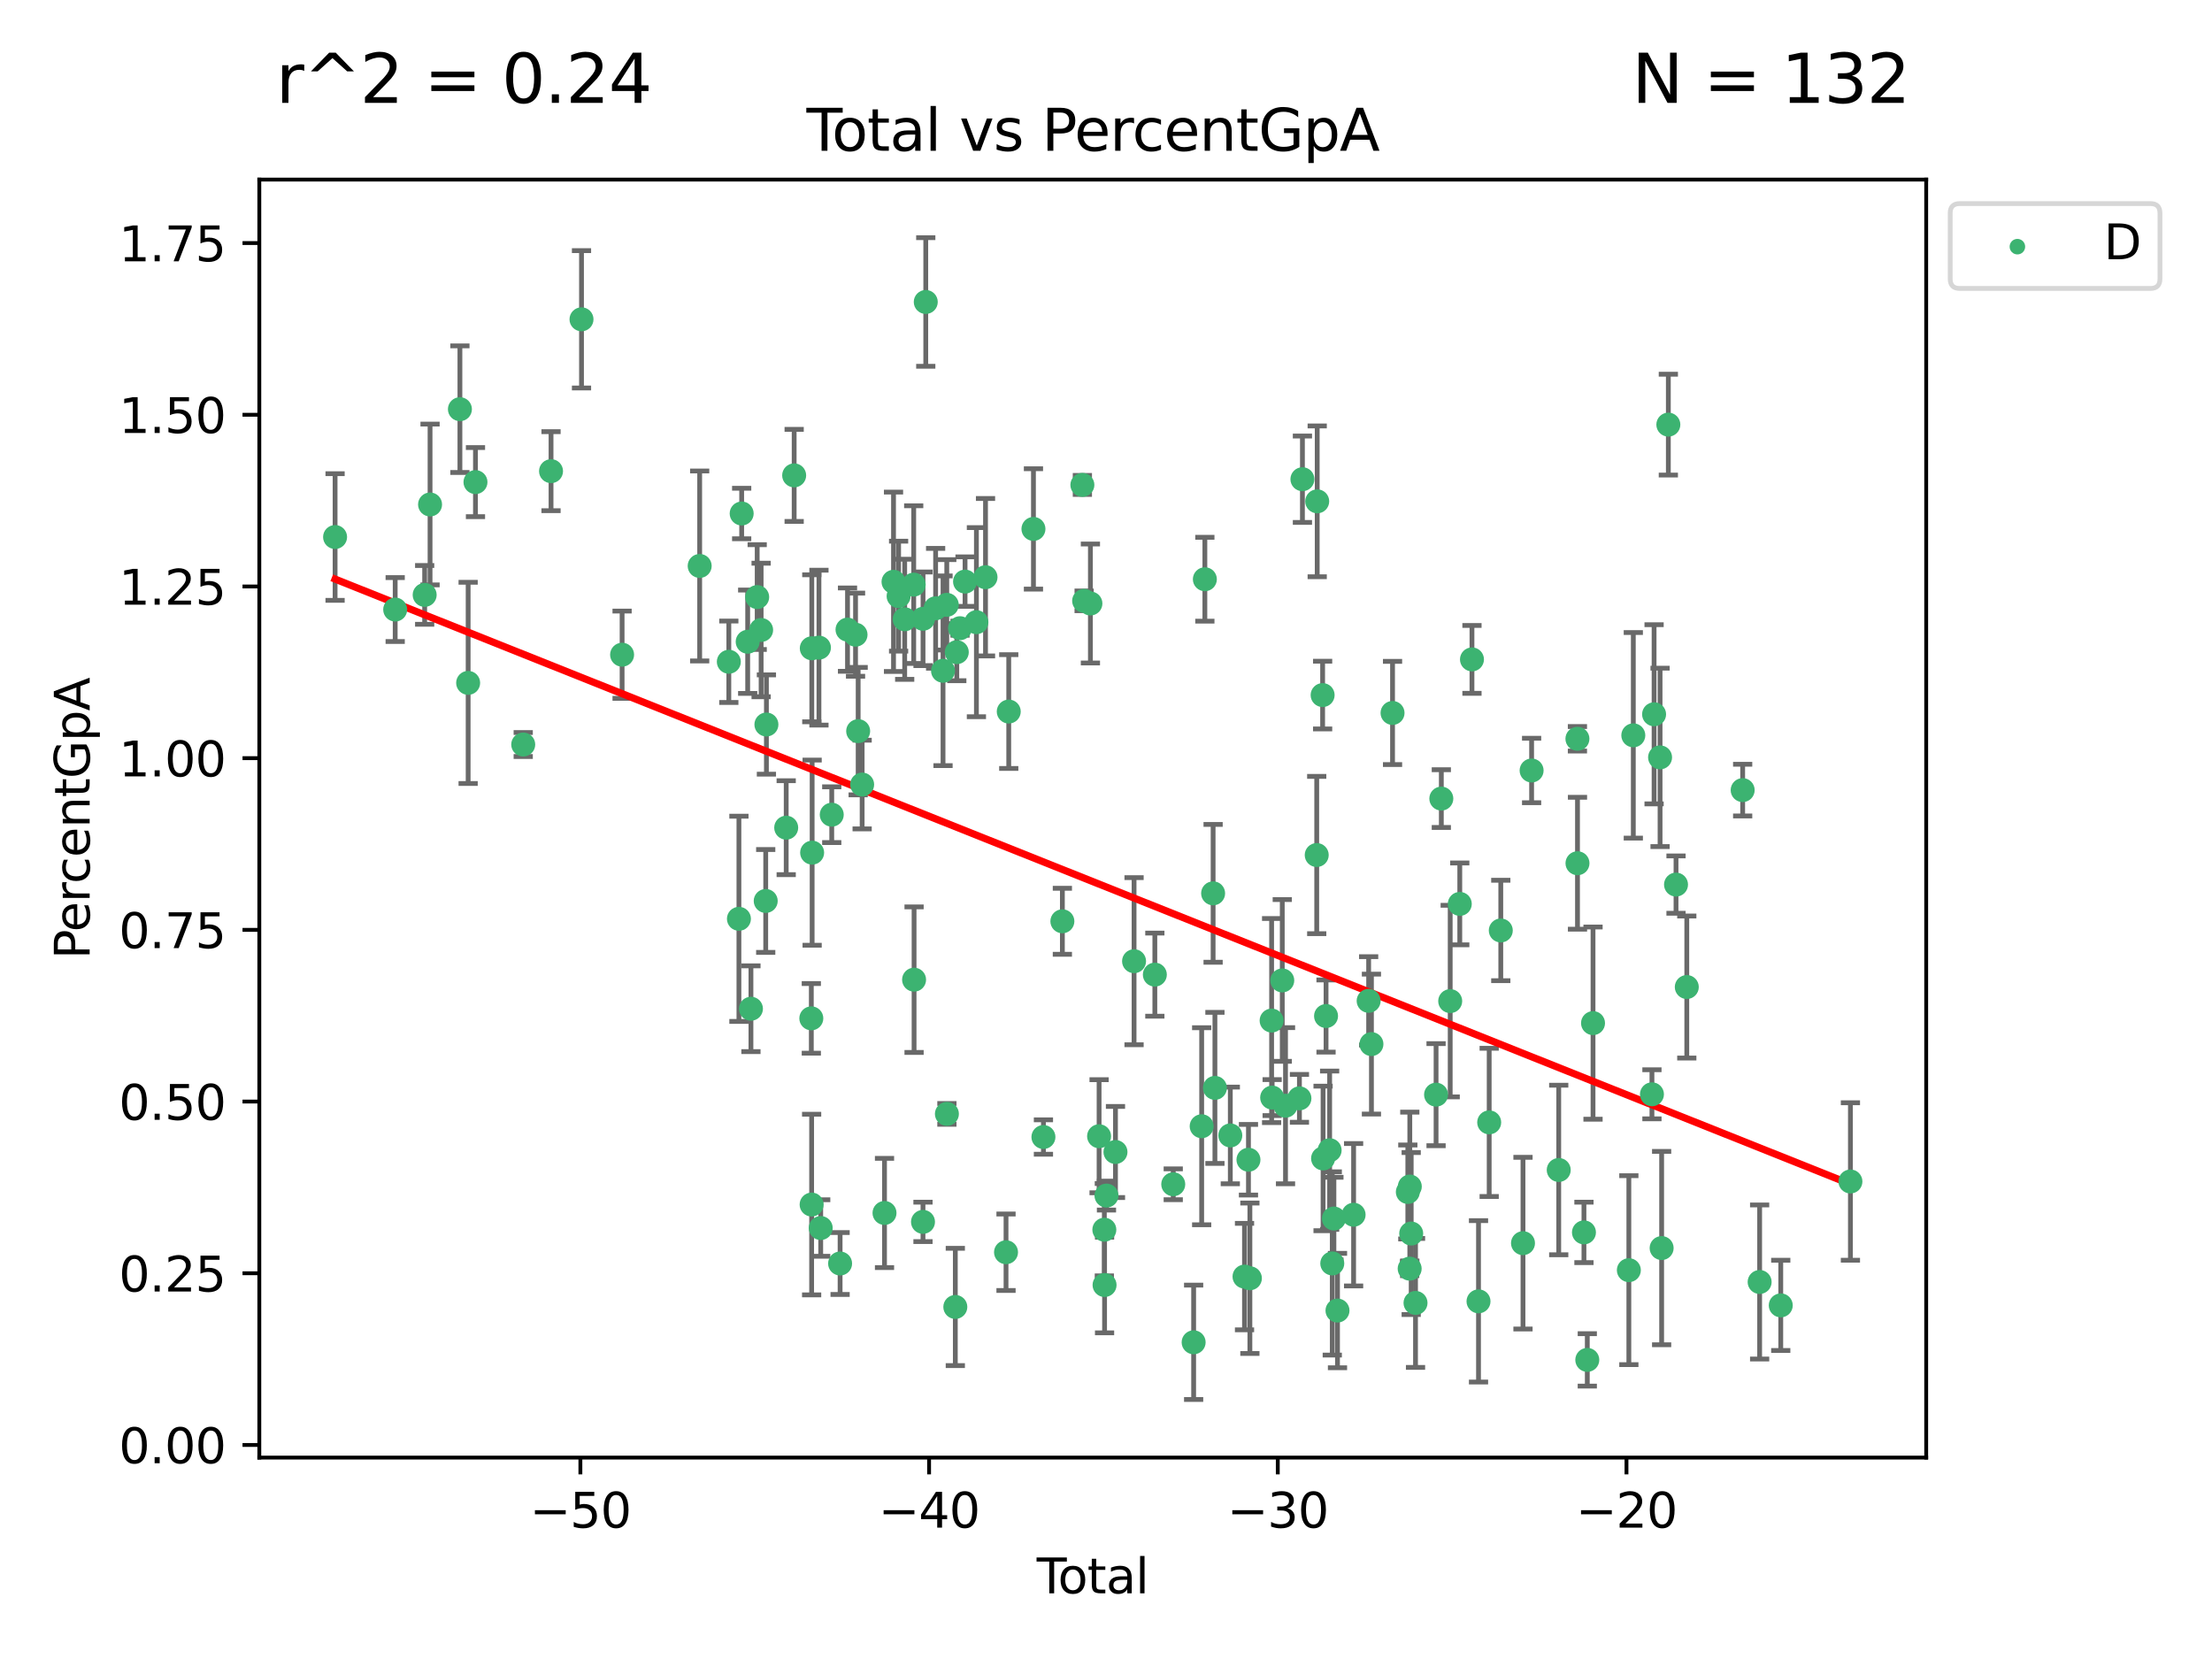 <?xml version="1.0" encoding="utf-8" standalone="no"?>
<!DOCTYPE svg PUBLIC "-//W3C//DTD SVG 1.1//EN"
  "http://www.w3.org/Graphics/SVG/1.1/DTD/svg11.dtd">
<svg xmlns:xlink="http://www.w3.org/1999/xlink" width="460.8pt" height="345.6pt" viewBox="0 0 460.8 345.6" xmlns="http://www.w3.org/2000/svg" version="1.1">
 <defs>
  <style type="text/css">*{stroke-linejoin: round; stroke-linecap: butt}</style>
 </defs>
 <g id="figure_1">
  <g id="patch_1">
   <path d="M 0 345.6 
L 460.8 345.6 
L 460.8 0 
L 0 0 
z
" style="fill: #ffffff"/>
  </g>
  <g id="axes_1">
   <g id="patch_2">
    <path d="M 54.02 303.64 
L 401.26 303.64 
L 401.26 37.411 
L 54.02 37.411 
z
" style="fill: #ffffff"/>
   </g>
   <g id="PathCollection_1">
    <defs>
     <path id="m3cc9bd1069" d="M 0 1.118 
C 0.297 1.118 0.581 1 0.791 0.791 
C 1 0.581 1.118 0.297 1.118 0 
C 1.118 -0.297 1 -0.581 0.791 -0.791 
C 0.581 -1 0.297 -1.118 0 -1.118 
C -0.297 -1.118 -0.581 -1 -0.791 -0.791 
C -1 -0.581 -1.118 -0.297 -1.118 0 
C -1.118 0.297 -1 0.581 -0.791 0.791 
C -0.581 1 -0.297 1.118 0 1.118 
z
" style="stroke: #3cb371"/>
    </defs>
    <g clip-path="url(#p4ec8a044ae)">
     <use xlink:href="#m3cc9bd1069" x="69.804" y="111.871" style="fill: #3cb371; stroke: #3cb371"/>
     <use xlink:href="#m3cc9bd1069" x="82.325" y="126.98" style="fill: #3cb371; stroke: #3cb371"/>
     <use xlink:href="#m3cc9bd1069" x="88.465" y="123.928" style="fill: #3cb371; stroke: #3cb371"/>
     <use xlink:href="#m3cc9bd1069" x="89.589" y="105.092" style="fill: #3cb371; stroke: #3cb371"/>
     <use xlink:href="#m3cc9bd1069" x="95.809" y="85.241" style="fill: #3cb371; stroke: #3cb371"/>
     <use xlink:href="#m3cc9bd1069" x="97.523" y="142.258" style="fill: #3cb371; stroke: #3cb371"/>
     <use xlink:href="#m3cc9bd1069" x="99.05" y="100.431" style="fill: #3cb371; stroke: #3cb371"/>
     <use xlink:href="#m3cc9bd1069" x="108.997" y="155.096" style="fill: #3cb371; stroke: #3cb371"/>
     <use xlink:href="#m3cc9bd1069" x="114.79" y="98.151" style="fill: #3cb371; stroke: #3cb371"/>
     <use xlink:href="#m3cc9bd1069" x="121.138" y="66.518" style="fill: #3cb371; stroke: #3cb371"/>
     <use xlink:href="#m3cc9bd1069" x="129.594" y="136.386" style="fill: #3cb371; stroke: #3cb371"/>
     <use xlink:href="#m3cc9bd1069" x="145.755" y="117.898" style="fill: #3cb371; stroke: #3cb371"/>
     <use xlink:href="#m3cc9bd1069" x="151.828" y="137.857" style="fill: #3cb371; stroke: #3cb371"/>
     <use xlink:href="#m3cc9bd1069" x="153.932" y="191.406" style="fill: #3cb371; stroke: #3cb371"/>
     <use xlink:href="#m3cc9bd1069" x="154.504" y="106.971" style="fill: #3cb371; stroke: #3cb371"/>
     <use xlink:href="#m3cc9bd1069" x="155.756" y="133.687" style="fill: #3cb371; stroke: #3cb371"/>
     <use xlink:href="#m3cc9bd1069" x="156.435" y="210.138" style="fill: #3cb371; stroke: #3cb371"/>
     <use xlink:href="#m3cc9bd1069" x="157.736" y="124.381" style="fill: #3cb371; stroke: #3cb371"/>
     <use xlink:href="#m3cc9bd1069" x="158.557" y="131.236" style="fill: #3cb371; stroke: #3cb371"/>
     <use xlink:href="#m3cc9bd1069" x="159.513" y="187.687" style="fill: #3cb371; stroke: #3cb371"/>
     <use xlink:href="#m3cc9bd1069" x="159.658" y="150.93" style="fill: #3cb371; stroke: #3cb371"/>
     <use xlink:href="#m3cc9bd1069" x="163.78" y="172.421" style="fill: #3cb371; stroke: #3cb371"/>
     <use xlink:href="#m3cc9bd1069" x="165.438" y="99.03" style="fill: #3cb371; stroke: #3cb371"/>
     <use xlink:href="#m3cc9bd1069" x="169.012" y="212.14" style="fill: #3cb371; stroke: #3cb371"/>
     <use xlink:href="#m3cc9bd1069" x="169.077" y="250.93" style="fill: #3cb371; stroke: #3cb371"/>
     <use xlink:href="#m3cc9bd1069" x="169.112" y="135.049" style="fill: #3cb371; stroke: #3cb371"/>
     <use xlink:href="#m3cc9bd1069" x="169.183" y="177.623" style="fill: #3cb371; stroke: #3cb371"/>
     <use xlink:href="#m3cc9bd1069" x="170.601" y="134.914" style="fill: #3cb371; stroke: #3cb371"/>
     <use xlink:href="#m3cc9bd1069" x="170.97" y="255.821" style="fill: #3cb371; stroke: #3cb371"/>
     <use xlink:href="#m3cc9bd1069" x="173.268" y="169.716" style="fill: #3cb371; stroke: #3cb371"/>
     <use xlink:href="#m3cc9bd1069" x="175.008" y="263.211" style="fill: #3cb371; stroke: #3cb371"/>
     <use xlink:href="#m3cc9bd1069" x="176.553" y="131.161" style="fill: #3cb371; stroke: #3cb371"/>
     <use xlink:href="#m3cc9bd1069" x="178.225" y="132.218" style="fill: #3cb371; stroke: #3cb371"/>
     <use xlink:href="#m3cc9bd1069" x="178.772" y="152.307" style="fill: #3cb371; stroke: #3cb371"/>
     <use xlink:href="#m3cc9bd1069" x="179.6" y="163.434" style="fill: #3cb371; stroke: #3cb371"/>
     <use xlink:href="#m3cc9bd1069" x="184.26" y="252.684" style="fill: #3cb371; stroke: #3cb371"/>
     <use xlink:href="#m3cc9bd1069" x="186.137" y="121.196" style="fill: #3cb371; stroke: #3cb371"/>
     <use xlink:href="#m3cc9bd1069" x="187.196" y="124.189" style="fill: #3cb371; stroke: #3cb371"/>
     <use xlink:href="#m3cc9bd1069" x="188.464" y="129.006" style="fill: #3cb371; stroke: #3cb371"/>
     <use xlink:href="#m3cc9bd1069" x="190.342" y="121.786" style="fill: #3cb371; stroke: #3cb371"/>
     <use xlink:href="#m3cc9bd1069" x="190.419" y="204.084" style="fill: #3cb371; stroke: #3cb371"/>
     <use xlink:href="#m3cc9bd1069" x="192.276" y="254.538" style="fill: #3cb371; stroke: #3cb371"/>
     <use xlink:href="#m3cc9bd1069" x="192.285" y="128.906" style="fill: #3cb371; stroke: #3cb371"/>
     <use xlink:href="#m3cc9bd1069" x="192.854" y="62.906" style="fill: #3cb371; stroke: #3cb371"/>
     <use xlink:href="#m3cc9bd1069" x="194.907" y="126.722" style="fill: #3cb371; stroke: #3cb371"/>
     <use xlink:href="#m3cc9bd1069" x="196.45" y="139.732" style="fill: #3cb371; stroke: #3cb371"/>
     <use xlink:href="#m3cc9bd1069" x="197.232" y="125.998" style="fill: #3cb371; stroke: #3cb371"/>
     <use xlink:href="#m3cc9bd1069" x="197.257" y="232.043" style="fill: #3cb371; stroke: #3cb371"/>
     <use xlink:href="#m3cc9bd1069" x="199.011" y="272.261" style="fill: #3cb371; stroke: #3cb371"/>
     <use xlink:href="#m3cc9bd1069" x="199.317" y="135.86" style="fill: #3cb371; stroke: #3cb371"/>
     <use xlink:href="#m3cc9bd1069" x="199.989" y="130.868" style="fill: #3cb371; stroke: #3cb371"/>
     <use xlink:href="#m3cc9bd1069" x="201.037" y="121.157" style="fill: #3cb371; stroke: #3cb371"/>
     <use xlink:href="#m3cc9bd1069" x="203.404" y="129.611" style="fill: #3cb371; stroke: #3cb371"/>
     <use xlink:href="#m3cc9bd1069" x="205.301" y="120.245" style="fill: #3cb371; stroke: #3cb371"/>
     <use xlink:href="#m3cc9bd1069" x="209.573" y="260.864" style="fill: #3cb371; stroke: #3cb371"/>
     <use xlink:href="#m3cc9bd1069" x="210.141" y="148.229" style="fill: #3cb371; stroke: #3cb371"/>
     <use xlink:href="#m3cc9bd1069" x="215.287" y="110.186" style="fill: #3cb371; stroke: #3cb371"/>
     <use xlink:href="#m3cc9bd1069" x="217.366" y="236.861" style="fill: #3cb371; stroke: #3cb371"/>
     <use xlink:href="#m3cc9bd1069" x="221.312" y="191.921" style="fill: #3cb371; stroke: #3cb371"/>
     <use xlink:href="#m3cc9bd1069" x="225.479" y="101.016" style="fill: #3cb371; stroke: #3cb371"/>
     <use xlink:href="#m3cc9bd1069" x="225.845" y="125.166" style="fill: #3cb371; stroke: #3cb371"/>
     <use xlink:href="#m3cc9bd1069" x="227.152" y="125.718" style="fill: #3cb371; stroke: #3cb371"/>
     <use xlink:href="#m3cc9bd1069" x="228.96" y="236.698" style="fill: #3cb371; stroke: #3cb371"/>
     <use xlink:href="#m3cc9bd1069" x="230.054" y="256.168" style="fill: #3cb371; stroke: #3cb371"/>
     <use xlink:href="#m3cc9bd1069" x="230.101" y="267.693" style="fill: #3cb371; stroke: #3cb371"/>
     <use xlink:href="#m3cc9bd1069" x="230.499" y="249.062" style="fill: #3cb371; stroke: #3cb371"/>
     <use xlink:href="#m3cc9bd1069" x="232.375" y="239.982" style="fill: #3cb371; stroke: #3cb371"/>
     <use xlink:href="#m3cc9bd1069" x="236.246" y="200.235" style="fill: #3cb371; stroke: #3cb371"/>
     <use xlink:href="#m3cc9bd1069" x="240.575" y="203.033" style="fill: #3cb371; stroke: #3cb371"/>
     <use xlink:href="#m3cc9bd1069" x="244.409" y="246.702" style="fill: #3cb371; stroke: #3cb371"/>
     <use xlink:href="#m3cc9bd1069" x="248.657" y="279.625" style="fill: #3cb371; stroke: #3cb371"/>
     <use xlink:href="#m3cc9bd1069" x="250.33" y="234.616" style="fill: #3cb371; stroke: #3cb371"/>
     <use xlink:href="#m3cc9bd1069" x="250.995" y="120.665" style="fill: #3cb371; stroke: #3cb371"/>
     <use xlink:href="#m3cc9bd1069" x="252.714" y="186.098" style="fill: #3cb371; stroke: #3cb371"/>
     <use xlink:href="#m3cc9bd1069" x="253.091" y="226.626" style="fill: #3cb371; stroke: #3cb371"/>
     <use xlink:href="#m3cc9bd1069" x="256.296" y="236.531" style="fill: #3cb371; stroke: #3cb371"/>
     <use xlink:href="#m3cc9bd1069" x="259.255" y="265.938" style="fill: #3cb371; stroke: #3cb371"/>
     <use xlink:href="#m3cc9bd1069" x="260.078" y="241.595" style="fill: #3cb371; stroke: #3cb371"/>
     <use xlink:href="#m3cc9bd1069" x="260.375" y="266.286" style="fill: #3cb371; stroke: #3cb371"/>
     <use xlink:href="#m3cc9bd1069" x="264.901" y="212.603" style="fill: #3cb371; stroke: #3cb371"/>
     <use xlink:href="#m3cc9bd1069" x="265.013" y="228.648" style="fill: #3cb371; stroke: #3cb371"/>
     <use xlink:href="#m3cc9bd1069" x="267.119" y="204.241" style="fill: #3cb371; stroke: #3cb371"/>
     <use xlink:href="#m3cc9bd1069" x="267.797" y="230.339" style="fill: #3cb371; stroke: #3cb371"/>
     <use xlink:href="#m3cc9bd1069" x="270.694" y="228.808" style="fill: #3cb371; stroke: #3cb371"/>
     <use xlink:href="#m3cc9bd1069" x="271.319" y="99.828" style="fill: #3cb371; stroke: #3cb371"/>
     <use xlink:href="#m3cc9bd1069" x="274.297" y="178.119" style="fill: #3cb371; stroke: #3cb371"/>
     <use xlink:href="#m3cc9bd1069" x="274.399" y="104.437" style="fill: #3cb371; stroke: #3cb371"/>
     <use xlink:href="#m3cc9bd1069" x="275.527" y="144.798" style="fill: #3cb371; stroke: #3cb371"/>
     <use xlink:href="#m3cc9bd1069" x="275.621" y="241.323" style="fill: #3cb371; stroke: #3cb371"/>
     <use xlink:href="#m3cc9bd1069" x="276.239" y="211.657" style="fill: #3cb371; stroke: #3cb371"/>
     <use xlink:href="#m3cc9bd1069" x="276.988" y="239.611" style="fill: #3cb371; stroke: #3cb371"/>
     <use xlink:href="#m3cc9bd1069" x="277.537" y="263.197" style="fill: #3cb371; stroke: #3cb371"/>
     <use xlink:href="#m3cc9bd1069" x="277.877" y="253.845" style="fill: #3cb371; stroke: #3cb371"/>
     <use xlink:href="#m3cc9bd1069" x="278.624" y="273.013" style="fill: #3cb371; stroke: #3cb371"/>
     <use xlink:href="#m3cc9bd1069" x="281.98" y="253.053" style="fill: #3cb371; stroke: #3cb371"/>
     <use xlink:href="#m3cc9bd1069" x="285.114" y="208.493" style="fill: #3cb371; stroke: #3cb371"/>
     <use xlink:href="#m3cc9bd1069" x="285.695" y="217.503" style="fill: #3cb371; stroke: #3cb371"/>
     <use xlink:href="#m3cc9bd1069" x="290.092" y="148.522" style="fill: #3cb371; stroke: #3cb371"/>
     <use xlink:href="#m3cc9bd1069" x="293.276" y="248.31" style="fill: #3cb371; stroke: #3cb371"/>
     <use xlink:href="#m3cc9bd1069" x="293.659" y="264.284" style="fill: #3cb371; stroke: #3cb371"/>
     <use xlink:href="#m3cc9bd1069" x="293.688" y="247.179" style="fill: #3cb371; stroke: #3cb371"/>
     <use xlink:href="#m3cc9bd1069" x="293.979" y="256.968" style="fill: #3cb371; stroke: #3cb371"/>
     <use xlink:href="#m3cc9bd1069" x="294.879" y="271.422" style="fill: #3cb371; stroke: #3cb371"/>
     <use xlink:href="#m3cc9bd1069" x="299.159" y="228.038" style="fill: #3cb371; stroke: #3cb371"/>
     <use xlink:href="#m3cc9bd1069" x="300.254" y="166.361" style="fill: #3cb371; stroke: #3cb371"/>
     <use xlink:href="#m3cc9bd1069" x="302.104" y="208.548" style="fill: #3cb371; stroke: #3cb371"/>
     <use xlink:href="#m3cc9bd1069" x="304.099" y="188.3" style="fill: #3cb371; stroke: #3cb371"/>
     <use xlink:href="#m3cc9bd1069" x="306.638" y="137.365" style="fill: #3cb371; stroke: #3cb371"/>
     <use xlink:href="#m3cc9bd1069" x="308.002" y="271.094" style="fill: #3cb371; stroke: #3cb371"/>
     <use xlink:href="#m3cc9bd1069" x="310.226" y="233.811" style="fill: #3cb371; stroke: #3cb371"/>
     <use xlink:href="#m3cc9bd1069" x="312.642" y="193.834" style="fill: #3cb371; stroke: #3cb371"/>
     <use xlink:href="#m3cc9bd1069" x="317.267" y="258.974" style="fill: #3cb371; stroke: #3cb371"/>
     <use xlink:href="#m3cc9bd1069" x="319.062" y="160.508" style="fill: #3cb371; stroke: #3cb371"/>
     <use xlink:href="#m3cc9bd1069" x="324.712" y="243.728" style="fill: #3cb371; stroke: #3cb371"/>
     <use xlink:href="#m3cc9bd1069" x="328.607" y="153.903" style="fill: #3cb371; stroke: #3cb371"/>
     <use xlink:href="#m3cc9bd1069" x="328.62" y="179.829" style="fill: #3cb371; stroke: #3cb371"/>
     <use xlink:href="#m3cc9bd1069" x="329.966" y="256.728" style="fill: #3cb371; stroke: #3cb371"/>
     <use xlink:href="#m3cc9bd1069" x="330.662" y="283.29" style="fill: #3cb371; stroke: #3cb371"/>
     <use xlink:href="#m3cc9bd1069" x="331.856" y="213.133" style="fill: #3cb371; stroke: #3cb371"/>
     <use xlink:href="#m3cc9bd1069" x="339.32" y="264.599" style="fill: #3cb371; stroke: #3cb371"/>
     <use xlink:href="#m3cc9bd1069" x="340.249" y="153.183" style="fill: #3cb371; stroke: #3cb371"/>
     <use xlink:href="#m3cc9bd1069" x="344.13" y="227.962" style="fill: #3cb371; stroke: #3cb371"/>
     <use xlink:href="#m3cc9bd1069" x="344.576" y="148.797" style="fill: #3cb371; stroke: #3cb371"/>
     <use xlink:href="#m3cc9bd1069" x="345.823" y="157.775" style="fill: #3cb371; stroke: #3cb371"/>
     <use xlink:href="#m3cc9bd1069" x="346.149" y="259.995" style="fill: #3cb371; stroke: #3cb371"/>
     <use xlink:href="#m3cc9bd1069" x="347.546" y="88.456" style="fill: #3cb371; stroke: #3cb371"/>
     <use xlink:href="#m3cc9bd1069" x="349.145" y="184.275" style="fill: #3cb371; stroke: #3cb371"/>
     <use xlink:href="#m3cc9bd1069" x="351.389" y="205.615" style="fill: #3cb371; stroke: #3cb371"/>
     <use xlink:href="#m3cc9bd1069" x="363.029" y="164.595" style="fill: #3cb371; stroke: #3cb371"/>
     <use xlink:href="#m3cc9bd1069" x="366.565" y="267.06" style="fill: #3cb371; stroke: #3cb371"/>
     <use xlink:href="#m3cc9bd1069" x="370.965" y="271.933" style="fill: #3cb371; stroke: #3cb371"/>
     <use xlink:href="#m3cc9bd1069" x="385.476" y="246.126" style="fill: #3cb371; stroke: #3cb371"/>
    </g>
   </g>
   <g id="matplotlib.axis_1">
    <g id="xtick_1">
     <g id="line2d_1">
      <defs>
       <path id="ma9304ddc05" d="M 0 0 
L 0 3.5 
" style="stroke: #000000; stroke-width: 0.8"/>
      </defs>
      <g>
       <use xlink:href="#ma9304ddc05" x="120.904" y="303.64" style="stroke: #000000; stroke-width: 0.8"/>
      </g>
     </g>
     <g id="text_1">
      <!-- −50 -->
      <g transform="translate(110.351 318.238)scale(0.1 -0.1)">
       <defs>
        <path id="DejaVuSans-2212" d="M 678 2272 
L 4684 2272 
L 4684 1741 
L 678 1741 
L 678 2272 
z
" transform="scale(0.016)"/>
        <path id="DejaVuSans-35" d="M 691 4666 
L 3169 4666 
L 3169 4134 
L 1269 4134 
L 1269 2991 
Q 1406 3038 1543 3061 
Q 1681 3084 1819 3084 
Q 2600 3084 3056 2656 
Q 3513 2228 3513 1497 
Q 3513 744 3044 326 
Q 2575 -91 1722 -91 
Q 1428 -91 1123 -41 
Q 819 9 494 109 
L 494 744 
Q 775 591 1075 516 
Q 1375 441 1709 441 
Q 2250 441 2565 725 
Q 2881 1009 2881 1497 
Q 2881 1984 2565 2268 
Q 2250 2553 1709 2553 
Q 1456 2553 1204 2497 
Q 953 2441 691 2322 
L 691 4666 
z
" transform="scale(0.016)"/>
        <path id="DejaVuSans-30" d="M 2034 4250 
Q 1547 4250 1301 3770 
Q 1056 3291 1056 2328 
Q 1056 1369 1301 889 
Q 1547 409 2034 409 
Q 2525 409 2770 889 
Q 3016 1369 3016 2328 
Q 3016 3291 2770 3770 
Q 2525 4250 2034 4250 
z
M 2034 4750 
Q 2819 4750 3233 4129 
Q 3647 3509 3647 2328 
Q 3647 1150 3233 529 
Q 2819 -91 2034 -91 
Q 1250 -91 836 529 
Q 422 1150 422 2328 
Q 422 3509 836 4129 
Q 1250 4750 2034 4750 
z
" transform="scale(0.016)"/>
       </defs>
       <use xlink:href="#DejaVuSans-2212"/>
       <use xlink:href="#DejaVuSans-35" x="83.789"/>
       <use xlink:href="#DejaVuSans-30" x="147.412"/>
      </g>
     </g>
    </g>
    <g id="xtick_2">
     <g id="line2d_2">
      <g>
       <use xlink:href="#ma9304ddc05" x="193.544" y="303.64" style="stroke: #000000; stroke-width: 0.8"/>
      </g>
     </g>
     <g id="text_2">
      <!-- −40 -->
      <g transform="translate(182.991 318.238)scale(0.1 -0.1)">
       <defs>
        <path id="DejaVuSans-34" d="M 2419 4116 
L 825 1625 
L 2419 1625 
L 2419 4116 
z
M 2253 4666 
L 3047 4666 
L 3047 1625 
L 3713 1625 
L 3713 1100 
L 3047 1100 
L 3047 0 
L 2419 0 
L 2419 1100 
L 313 1100 
L 313 1709 
L 2253 4666 
z
" transform="scale(0.016)"/>
       </defs>
       <use xlink:href="#DejaVuSans-2212"/>
       <use xlink:href="#DejaVuSans-34" x="83.789"/>
       <use xlink:href="#DejaVuSans-30" x="147.412"/>
      </g>
     </g>
    </g>
    <g id="xtick_3">
     <g id="line2d_3">
      <g>
       <use xlink:href="#ma9304ddc05" x="266.184" y="303.64" style="stroke: #000000; stroke-width: 0.8"/>
      </g>
     </g>
     <g id="text_3">
      <!-- −30 -->
      <g transform="translate(255.632 318.238)scale(0.1 -0.1)">
       <defs>
        <path id="DejaVuSans-33" d="M 2597 2516 
Q 3050 2419 3304 2112 
Q 3559 1806 3559 1356 
Q 3559 666 3084 287 
Q 2609 -91 1734 -91 
Q 1441 -91 1130 -33 
Q 819 25 488 141 
L 488 750 
Q 750 597 1062 519 
Q 1375 441 1716 441 
Q 2309 441 2620 675 
Q 2931 909 2931 1356 
Q 2931 1769 2642 2001 
Q 2353 2234 1838 2234 
L 1294 2234 
L 1294 2753 
L 1863 2753 
Q 2328 2753 2575 2939 
Q 2822 3125 2822 3475 
Q 2822 3834 2567 4026 
Q 2313 4219 1838 4219 
Q 1578 4219 1281 4162 
Q 984 4106 628 3988 
L 628 4550 
Q 988 4650 1302 4700 
Q 1616 4750 1894 4750 
Q 2613 4750 3031 4423 
Q 3450 4097 3450 3541 
Q 3450 3153 3228 2886 
Q 3006 2619 2597 2516 
z
" transform="scale(0.016)"/>
       </defs>
       <use xlink:href="#DejaVuSans-2212"/>
       <use xlink:href="#DejaVuSans-33" x="83.789"/>
       <use xlink:href="#DejaVuSans-30" x="147.412"/>
      </g>
     </g>
    </g>
    <g id="xtick_4">
     <g id="line2d_4">
      <g>
       <use xlink:href="#ma9304ddc05" x="338.824" y="303.64" style="stroke: #000000; stroke-width: 0.8"/>
      </g>
     </g>
     <g id="text_4">
      <!-- −20 -->
      <g transform="translate(328.272 318.238)scale(0.1 -0.1)">
       <defs>
        <path id="DejaVuSans-32" d="M 1228 531 
L 3431 531 
L 3431 0 
L 469 0 
L 469 531 
Q 828 903 1448 1529 
Q 2069 2156 2228 2338 
Q 2531 2678 2651 2914 
Q 2772 3150 2772 3378 
Q 2772 3750 2511 3984 
Q 2250 4219 1831 4219 
Q 1534 4219 1204 4116 
Q 875 4013 500 3803 
L 500 4441 
Q 881 4594 1212 4672 
Q 1544 4750 1819 4750 
Q 2544 4750 2975 4387 
Q 3406 4025 3406 3419 
Q 3406 3131 3298 2873 
Q 3191 2616 2906 2266 
Q 2828 2175 2409 1742 
Q 1991 1309 1228 531 
z
" transform="scale(0.016)"/>
       </defs>
       <use xlink:href="#DejaVuSans-2212"/>
       <use xlink:href="#DejaVuSans-32" x="83.789"/>
       <use xlink:href="#DejaVuSans-30" x="147.412"/>
      </g>
     </g>
    </g>
    <g id="text_5">
     <!-- Total -->
     <g transform="translate(215.963 331.917)scale(0.1 -0.1)">
      <defs>
       <path id="DejaVuSans-54" d="M -19 4666 
L 3928 4666 
L 3928 4134 
L 2272 4134 
L 2272 0 
L 1638 0 
L 1638 4134 
L -19 4134 
L -19 4666 
z
" transform="scale(0.016)"/>
       <path id="DejaVuSans-6f" d="M 1959 3097 
Q 1497 3097 1228 2736 
Q 959 2375 959 1747 
Q 959 1119 1226 758 
Q 1494 397 1959 397 
Q 2419 397 2687 759 
Q 2956 1122 2956 1747 
Q 2956 2369 2687 2733 
Q 2419 3097 1959 3097 
z
M 1959 3584 
Q 2709 3584 3137 3096 
Q 3566 2609 3566 1747 
Q 3566 888 3137 398 
Q 2709 -91 1959 -91 
Q 1206 -91 779 398 
Q 353 888 353 1747 
Q 353 2609 779 3096 
Q 1206 3584 1959 3584 
z
" transform="scale(0.016)"/>
       <path id="DejaVuSans-74" d="M 1172 4494 
L 1172 3500 
L 2356 3500 
L 2356 3053 
L 1172 3053 
L 1172 1153 
Q 1172 725 1289 603 
Q 1406 481 1766 481 
L 2356 481 
L 2356 0 
L 1766 0 
Q 1100 0 847 248 
Q 594 497 594 1153 
L 594 3053 
L 172 3053 
L 172 3500 
L 594 3500 
L 594 4494 
L 1172 4494 
z
" transform="scale(0.016)"/>
       <path id="DejaVuSans-61" d="M 2194 1759 
Q 1497 1759 1228 1600 
Q 959 1441 959 1056 
Q 959 750 1161 570 
Q 1363 391 1709 391 
Q 2188 391 2477 730 
Q 2766 1069 2766 1631 
L 2766 1759 
L 2194 1759 
z
M 3341 1997 
L 3341 0 
L 2766 0 
L 2766 531 
Q 2569 213 2275 61 
Q 1981 -91 1556 -91 
Q 1019 -91 701 211 
Q 384 513 384 1019 
Q 384 1609 779 1909 
Q 1175 2209 1959 2209 
L 2766 2209 
L 2766 2266 
Q 2766 2663 2505 2880 
Q 2244 3097 1772 3097 
Q 1472 3097 1187 3025 
Q 903 2953 641 2809 
L 641 3341 
Q 956 3463 1253 3523 
Q 1550 3584 1831 3584 
Q 2591 3584 2966 3190 
Q 3341 2797 3341 1997 
z
" transform="scale(0.016)"/>
       <path id="DejaVuSans-6c" d="M 603 4863 
L 1178 4863 
L 1178 0 
L 603 0 
L 603 4863 
z
" transform="scale(0.016)"/>
      </defs>
      <use xlink:href="#DejaVuSans-54"/>
      <use xlink:href="#DejaVuSans-6f" x="44.084"/>
      <use xlink:href="#DejaVuSans-74" x="105.266"/>
      <use xlink:href="#DejaVuSans-61" x="144.475"/>
      <use xlink:href="#DejaVuSans-6c" x="205.754"/>
     </g>
    </g>
   </g>
   <g id="matplotlib.axis_2">
    <g id="ytick_1">
     <g id="line2d_5">
      <defs>
       <path id="mc5ee2c3e44" d="M 0 0 
L -3.5 0 
" style="stroke: #000000; stroke-width: 0.8"/>
      </defs>
      <g>
       <use xlink:href="#mc5ee2c3e44" x="54.02" y="301.015" style="stroke: #000000; stroke-width: 0.8"/>
      </g>
     </g>
     <g id="text_6">
      <!-- 0.00 -->
      <g transform="translate(24.754 304.814)scale(0.1 -0.1)">
       <defs>
        <path id="DejaVuSans-2e" d="M 684 794 
L 1344 794 
L 1344 0 
L 684 0 
L 684 794 
z
" transform="scale(0.016)"/>
       </defs>
       <use xlink:href="#DejaVuSans-30"/>
       <use xlink:href="#DejaVuSans-2e" x="63.623"/>
       <use xlink:href="#DejaVuSans-30" x="95.41"/>
       <use xlink:href="#DejaVuSans-30" x="159.033"/>
      </g>
     </g>
    </g>
    <g id="ytick_2">
     <g id="line2d_6">
      <g>
       <use xlink:href="#mc5ee2c3e44" x="54.02" y="265.246" style="stroke: #000000; stroke-width: 0.8"/>
      </g>
     </g>
     <g id="text_7">
      <!-- 0.25 -->
      <g transform="translate(24.754 269.045)scale(0.1 -0.1)">
       <use xlink:href="#DejaVuSans-30"/>
       <use xlink:href="#DejaVuSans-2e" x="63.623"/>
       <use xlink:href="#DejaVuSans-32" x="95.41"/>
       <use xlink:href="#DejaVuSans-35" x="159.033"/>
      </g>
     </g>
    </g>
    <g id="ytick_3">
     <g id="line2d_7">
      <g>
       <use xlink:href="#mc5ee2c3e44" x="54.02" y="229.477" style="stroke: #000000; stroke-width: 0.8"/>
      </g>
     </g>
     <g id="text_8">
      <!-- 0.50 -->
      <g transform="translate(24.754 233.276)scale(0.1 -0.1)">
       <use xlink:href="#DejaVuSans-30"/>
       <use xlink:href="#DejaVuSans-2e" x="63.623"/>
       <use xlink:href="#DejaVuSans-35" x="95.41"/>
       <use xlink:href="#DejaVuSans-30" x="159.033"/>
      </g>
     </g>
    </g>
    <g id="ytick_4">
     <g id="line2d_8">
      <g>
       <use xlink:href="#mc5ee2c3e44" x="54.02" y="193.707" style="stroke: #000000; stroke-width: 0.8"/>
      </g>
     </g>
     <g id="text_9">
      <!-- 0.75 -->
      <g transform="translate(24.754 197.507)scale(0.1 -0.1)">
       <defs>
        <path id="DejaVuSans-37" d="M 525 4666 
L 3525 4666 
L 3525 4397 
L 1831 0 
L 1172 0 
L 2766 4134 
L 525 4134 
L 525 4666 
z
" transform="scale(0.016)"/>
       </defs>
       <use xlink:href="#DejaVuSans-30"/>
       <use xlink:href="#DejaVuSans-2e" x="63.623"/>
       <use xlink:href="#DejaVuSans-37" x="95.41"/>
       <use xlink:href="#DejaVuSans-35" x="159.033"/>
      </g>
     </g>
    </g>
    <g id="ytick_5">
     <g id="line2d_9">
      <g>
       <use xlink:href="#mc5ee2c3e44" x="54.02" y="157.938" style="stroke: #000000; stroke-width: 0.8"/>
      </g>
     </g>
     <g id="text_10">
      <!-- 1.00 -->
      <g transform="translate(24.754 161.738)scale(0.1 -0.1)">
       <defs>
        <path id="DejaVuSans-31" d="M 794 531 
L 1825 531 
L 1825 4091 
L 703 3866 
L 703 4441 
L 1819 4666 
L 2450 4666 
L 2450 531 
L 3481 531 
L 3481 0 
L 794 0 
L 794 531 
z
" transform="scale(0.016)"/>
       </defs>
       <use xlink:href="#DejaVuSans-31"/>
       <use xlink:href="#DejaVuSans-2e" x="63.623"/>
       <use xlink:href="#DejaVuSans-30" x="95.41"/>
       <use xlink:href="#DejaVuSans-30" x="159.033"/>
      </g>
     </g>
    </g>
    <g id="ytick_6">
     <g id="line2d_10">
      <g>
       <use xlink:href="#mc5ee2c3e44" x="54.02" y="122.169" style="stroke: #000000; stroke-width: 0.8"/>
      </g>
     </g>
     <g id="text_11">
      <!-- 1.25 -->
      <g transform="translate(24.754 125.968)scale(0.1 -0.1)">
       <use xlink:href="#DejaVuSans-31"/>
       <use xlink:href="#DejaVuSans-2e" x="63.623"/>
       <use xlink:href="#DejaVuSans-32" x="95.41"/>
       <use xlink:href="#DejaVuSans-35" x="159.033"/>
      </g>
     </g>
    </g>
    <g id="ytick_7">
     <g id="line2d_11">
      <g>
       <use xlink:href="#mc5ee2c3e44" x="54.02" y="86.4" style="stroke: #000000; stroke-width: 0.8"/>
      </g>
     </g>
     <g id="text_12">
      <!-- 1.50 -->
      <g transform="translate(24.754 90.199)scale(0.1 -0.1)">
       <use xlink:href="#DejaVuSans-31"/>
       <use xlink:href="#DejaVuSans-2e" x="63.623"/>
       <use xlink:href="#DejaVuSans-35" x="95.41"/>
       <use xlink:href="#DejaVuSans-30" x="159.033"/>
      </g>
     </g>
    </g>
    <g id="ytick_8">
     <g id="line2d_12">
      <g>
       <use xlink:href="#mc5ee2c3e44" x="54.02" y="50.631" style="stroke: #000000; stroke-width: 0.8"/>
      </g>
     </g>
     <g id="text_13">
      <!-- 1.75 -->
      <g transform="translate(24.754 54.43)scale(0.1 -0.1)">
       <use xlink:href="#DejaVuSans-31"/>
       <use xlink:href="#DejaVuSans-2e" x="63.623"/>
       <use xlink:href="#DejaVuSans-37" x="95.41"/>
       <use xlink:href="#DejaVuSans-35" x="159.033"/>
      </g>
     </g>
    </g>
    <g id="text_14">
     <!-- PercentGpA -->
     <g transform="translate(18.675 199.802)rotate(-90)scale(0.1 -0.1)">
      <defs>
       <path id="DejaVuSans-50" d="M 1259 4147 
L 1259 2394 
L 2053 2394 
Q 2494 2394 2734 2622 
Q 2975 2850 2975 3272 
Q 2975 3691 2734 3919 
Q 2494 4147 2053 4147 
L 1259 4147 
z
M 628 4666 
L 2053 4666 
Q 2838 4666 3239 4311 
Q 3641 3956 3641 3272 
Q 3641 2581 3239 2228 
Q 2838 1875 2053 1875 
L 1259 1875 
L 1259 0 
L 628 0 
L 628 4666 
z
" transform="scale(0.016)"/>
       <path id="DejaVuSans-65" d="M 3597 1894 
L 3597 1613 
L 953 1613 
Q 991 1019 1311 708 
Q 1631 397 2203 397 
Q 2534 397 2845 478 
Q 3156 559 3463 722 
L 3463 178 
Q 3153 47 2828 -22 
Q 2503 -91 2169 -91 
Q 1331 -91 842 396 
Q 353 884 353 1716 
Q 353 2575 817 3079 
Q 1281 3584 2069 3584 
Q 2775 3584 3186 3129 
Q 3597 2675 3597 1894 
z
M 3022 2063 
Q 3016 2534 2758 2815 
Q 2500 3097 2075 3097 
Q 1594 3097 1305 2825 
Q 1016 2553 972 2059 
L 3022 2063 
z
" transform="scale(0.016)"/>
       <path id="DejaVuSans-72" d="M 2631 2963 
Q 2534 3019 2420 3045 
Q 2306 3072 2169 3072 
Q 1681 3072 1420 2755 
Q 1159 2438 1159 1844 
L 1159 0 
L 581 0 
L 581 3500 
L 1159 3500 
L 1159 2956 
Q 1341 3275 1631 3429 
Q 1922 3584 2338 3584 
Q 2397 3584 2469 3576 
Q 2541 3569 2628 3553 
L 2631 2963 
z
" transform="scale(0.016)"/>
       <path id="DejaVuSans-63" d="M 3122 3366 
L 3122 2828 
Q 2878 2963 2633 3030 
Q 2388 3097 2138 3097 
Q 1578 3097 1268 2742 
Q 959 2388 959 1747 
Q 959 1106 1268 751 
Q 1578 397 2138 397 
Q 2388 397 2633 464 
Q 2878 531 3122 666 
L 3122 134 
Q 2881 22 2623 -34 
Q 2366 -91 2075 -91 
Q 1284 -91 818 406 
Q 353 903 353 1747 
Q 353 2603 823 3093 
Q 1294 3584 2113 3584 
Q 2378 3584 2631 3529 
Q 2884 3475 3122 3366 
z
" transform="scale(0.016)"/>
       <path id="DejaVuSans-6e" d="M 3513 2113 
L 3513 0 
L 2938 0 
L 2938 2094 
Q 2938 2591 2744 2837 
Q 2550 3084 2163 3084 
Q 1697 3084 1428 2787 
Q 1159 2491 1159 1978 
L 1159 0 
L 581 0 
L 581 3500 
L 1159 3500 
L 1159 2956 
Q 1366 3272 1645 3428 
Q 1925 3584 2291 3584 
Q 2894 3584 3203 3211 
Q 3513 2838 3513 2113 
z
" transform="scale(0.016)"/>
       <path id="DejaVuSans-47" d="M 3809 666 
L 3809 1919 
L 2778 1919 
L 2778 2438 
L 4434 2438 
L 4434 434 
Q 4069 175 3628 42 
Q 3188 -91 2688 -91 
Q 1594 -91 976 548 
Q 359 1188 359 2328 
Q 359 3472 976 4111 
Q 1594 4750 2688 4750 
Q 3144 4750 3555 4637 
Q 3966 4525 4313 4306 
L 4313 3634 
Q 3963 3931 3569 4081 
Q 3175 4231 2741 4231 
Q 1884 4231 1454 3753 
Q 1025 3275 1025 2328 
Q 1025 1384 1454 906 
Q 1884 428 2741 428 
Q 3075 428 3337 486 
Q 3600 544 3809 666 
z
" transform="scale(0.016)"/>
       <path id="DejaVuSans-70" d="M 1159 525 
L 1159 -1331 
L 581 -1331 
L 581 3500 
L 1159 3500 
L 1159 2969 
Q 1341 3281 1617 3432 
Q 1894 3584 2278 3584 
Q 2916 3584 3314 3078 
Q 3713 2572 3713 1747 
Q 3713 922 3314 415 
Q 2916 -91 2278 -91 
Q 1894 -91 1617 61 
Q 1341 213 1159 525 
z
M 3116 1747 
Q 3116 2381 2855 2742 
Q 2594 3103 2138 3103 
Q 1681 3103 1420 2742 
Q 1159 2381 1159 1747 
Q 1159 1113 1420 752 
Q 1681 391 2138 391 
Q 2594 391 2855 752 
Q 3116 1113 3116 1747 
z
" transform="scale(0.016)"/>
       <path id="DejaVuSans-41" d="M 2188 4044 
L 1331 1722 
L 3047 1722 
L 2188 4044 
z
M 1831 4666 
L 2547 4666 
L 4325 0 
L 3669 0 
L 3244 1197 
L 1141 1197 
L 716 0 
L 50 0 
L 1831 4666 
z
" transform="scale(0.016)"/>
      </defs>
      <use xlink:href="#DejaVuSans-50"/>
      <use xlink:href="#DejaVuSans-65" x="56.678"/>
      <use xlink:href="#DejaVuSans-72" x="118.201"/>
      <use xlink:href="#DejaVuSans-63" x="157.064"/>
      <use xlink:href="#DejaVuSans-65" x="212.045"/>
      <use xlink:href="#DejaVuSans-6e" x="273.568"/>
      <use xlink:href="#DejaVuSans-74" x="336.947"/>
      <use xlink:href="#DejaVuSans-47" x="376.156"/>
      <use xlink:href="#DejaVuSans-70" x="453.646"/>
      <use xlink:href="#DejaVuSans-41" x="517.123"/>
     </g>
    </g>
   </g>
   <g id="LineCollection_1">
    <path d="M 69.804 125.06 
L 69.804 98.681 
" clip-path="url(#p4ec8a044ae)" style="fill: none; stroke: #696969"/>
    <path d="M 82.325 133.638 
L 82.325 120.323 
" clip-path="url(#p4ec8a044ae)" style="fill: none; stroke: #696969"/>
    <path d="M 88.465 130.05 
L 88.465 117.806 
" clip-path="url(#p4ec8a044ae)" style="fill: none; stroke: #696969"/>
    <path d="M 89.589 121.839 
L 89.589 88.344 
" clip-path="url(#p4ec8a044ae)" style="fill: none; stroke: #696969"/>
    <path d="M 95.809 98.428 
L 95.809 72.054 
" clip-path="url(#p4ec8a044ae)" style="fill: none; stroke: #696969"/>
    <path d="M 97.523 163.214 
L 97.523 121.301 
" clip-path="url(#p4ec8a044ae)" style="fill: none; stroke: #696969"/>
    <path d="M 99.05 107.63 
L 99.05 93.232 
" clip-path="url(#p4ec8a044ae)" style="fill: none; stroke: #696969"/>
    <path d="M 108.997 157.592 
L 108.997 152.599 
" clip-path="url(#p4ec8a044ae)" style="fill: none; stroke: #696969"/>
    <path d="M 114.79 106.379 
L 114.79 89.923 
" clip-path="url(#p4ec8a044ae)" style="fill: none; stroke: #696969"/>
    <path d="M 121.138 80.823 
L 121.138 52.213 
" clip-path="url(#p4ec8a044ae)" style="fill: none; stroke: #696969"/>
    <path d="M 129.594 145.477 
L 129.594 127.295 
" clip-path="url(#p4ec8a044ae)" style="fill: none; stroke: #696969"/>
    <path d="M 145.755 137.686 
L 145.755 98.11 
" clip-path="url(#p4ec8a044ae)" style="fill: none; stroke: #696969"/>
    <path d="M 151.828 146.339 
L 151.828 129.375 
" clip-path="url(#p4ec8a044ae)" style="fill: none; stroke: #696969"/>
    <path d="M 153.932 212.781 
L 153.932 170.03 
" clip-path="url(#p4ec8a044ae)" style="fill: none; stroke: #696969"/>
    <path d="M 154.504 112.232 
L 154.504 101.71 
" clip-path="url(#p4ec8a044ae)" style="fill: none; stroke: #696969"/>
    <path d="M 155.756 144.455 
L 155.756 122.918 
" clip-path="url(#p4ec8a044ae)" style="fill: none; stroke: #696969"/>
    <path d="M 156.435 219.072 
L 156.435 201.205 
" clip-path="url(#p4ec8a044ae)" style="fill: none; stroke: #696969"/>
    <path d="M 157.736 135.296 
L 157.736 113.467 
" clip-path="url(#p4ec8a044ae)" style="fill: none; stroke: #696969"/>
    <path d="M 158.557 145.145 
L 158.557 117.327 
" clip-path="url(#p4ec8a044ae)" style="fill: none; stroke: #696969"/>
    <path d="M 159.513 198.404 
L 159.513 176.97 
" clip-path="url(#p4ec8a044ae)" style="fill: none; stroke: #696969"/>
    <path d="M 159.658 161.272 
L 159.658 140.587 
" clip-path="url(#p4ec8a044ae)" style="fill: none; stroke: #696969"/>
    <path d="M 163.78 182.206 
L 163.78 162.636 
" clip-path="url(#p4ec8a044ae)" style="fill: none; stroke: #696969"/>
    <path d="M 165.438 108.618 
L 165.438 89.443 
" clip-path="url(#p4ec8a044ae)" style="fill: none; stroke: #696969"/>
    <path d="M 169.012 219.393 
L 169.012 204.888 
" clip-path="url(#p4ec8a044ae)" style="fill: none; stroke: #696969"/>
    <path d="M 169.077 269.748 
L 169.077 232.112 
" clip-path="url(#p4ec8a044ae)" style="fill: none; stroke: #696969"/>
    <path d="M 169.112 150.359 
L 169.112 119.738 
" clip-path="url(#p4ec8a044ae)" style="fill: none; stroke: #696969"/>
    <path d="M 169.183 196.911 
L 169.183 158.335 
" clip-path="url(#p4ec8a044ae)" style="fill: none; stroke: #696969"/>
    <path d="M 170.601 151.049 
L 170.601 118.779 
" clip-path="url(#p4ec8a044ae)" style="fill: none; stroke: #696969"/>
    <path d="M 170.97 261.708 
L 170.97 249.933 
" clip-path="url(#p4ec8a044ae)" style="fill: none; stroke: #696969"/>
    <path d="M 173.268 175.523 
L 173.268 163.909 
" clip-path="url(#p4ec8a044ae)" style="fill: none; stroke: #696969"/>
    <path d="M 175.008 269.661 
L 175.008 256.76 
" clip-path="url(#p4ec8a044ae)" style="fill: none; stroke: #696969"/>
    <path d="M 176.553 139.843 
L 176.553 122.48 
" clip-path="url(#p4ec8a044ae)" style="fill: none; stroke: #696969"/>
    <path d="M 178.225 140.879 
L 178.225 123.556 
" clip-path="url(#p4ec8a044ae)" style="fill: none; stroke: #696969"/>
    <path d="M 178.772 165.582 
L 178.772 139.033 
" clip-path="url(#p4ec8a044ae)" style="fill: none; stroke: #696969"/>
    <path d="M 179.6 172.672 
L 179.6 154.197 
" clip-path="url(#p4ec8a044ae)" style="fill: none; stroke: #696969"/>
    <path d="M 184.26 264.059 
L 184.26 241.309 
" clip-path="url(#p4ec8a044ae)" style="fill: none; stroke: #696969"/>
    <path d="M 186.137 139.88 
L 186.137 102.511 
" clip-path="url(#p4ec8a044ae)" style="fill: none; stroke: #696969"/>
    <path d="M 187.196 135.645 
L 187.196 112.734 
" clip-path="url(#p4ec8a044ae)" style="fill: none; stroke: #696969"/>
    <path d="M 188.464 141.52 
L 188.464 116.493 
" clip-path="url(#p4ec8a044ae)" style="fill: none; stroke: #696969"/>
    <path d="M 190.342 138.209 
L 190.342 105.364 
" clip-path="url(#p4ec8a044ae)" style="fill: none; stroke: #696969"/>
    <path d="M 190.419 219.242 
L 190.419 188.925 
" clip-path="url(#p4ec8a044ae)" style="fill: none; stroke: #696969"/>
    <path d="M 192.276 258.644 
L 192.276 250.433 
" clip-path="url(#p4ec8a044ae)" style="fill: none; stroke: #696969"/>
    <path d="M 192.285 138.657 
L 192.285 119.156 
" clip-path="url(#p4ec8a044ae)" style="fill: none; stroke: #696969"/>
    <path d="M 192.854 76.299 
L 192.854 49.513 
" clip-path="url(#p4ec8a044ae)" style="fill: none; stroke: #696969"/>
    <path d="M 194.907 139.203 
L 194.907 114.241 
" clip-path="url(#p4ec8a044ae)" style="fill: none; stroke: #696969"/>
    <path d="M 196.45 159.491 
L 196.45 119.973 
" clip-path="url(#p4ec8a044ae)" style="fill: none; stroke: #696969"/>
    <path d="M 197.232 135.411 
L 197.232 116.585 
" clip-path="url(#p4ec8a044ae)" style="fill: none; stroke: #696969"/>
    <path d="M 197.257 234.21 
L 197.257 229.875 
" clip-path="url(#p4ec8a044ae)" style="fill: none; stroke: #696969"/>
    <path d="M 199.011 284.48 
L 199.011 260.042 
" clip-path="url(#p4ec8a044ae)" style="fill: none; stroke: #696969"/>
    <path d="M 199.317 141.802 
L 199.317 129.917 
" clip-path="url(#p4ec8a044ae)" style="fill: none; stroke: #696969"/>
    <path d="M 199.989 132.337 
L 199.989 129.399 
" clip-path="url(#p4ec8a044ae)" style="fill: none; stroke: #696969"/>
    <path d="M 201.037 126.311 
L 201.037 116.002 
" clip-path="url(#p4ec8a044ae)" style="fill: none; stroke: #696969"/>
    <path d="M 203.404 149.309 
L 203.404 109.913 
" clip-path="url(#p4ec8a044ae)" style="fill: none; stroke: #696969"/>
    <path d="M 205.301 136.644 
L 205.301 103.845 
" clip-path="url(#p4ec8a044ae)" style="fill: none; stroke: #696969"/>
    <path d="M 209.573 268.829 
L 209.573 252.899 
" clip-path="url(#p4ec8a044ae)" style="fill: none; stroke: #696969"/>
    <path d="M 210.141 160.082 
L 210.141 136.376 
" clip-path="url(#p4ec8a044ae)" style="fill: none; stroke: #696969"/>
    <path d="M 215.287 122.722 
L 215.287 97.649 
" clip-path="url(#p4ec8a044ae)" style="fill: none; stroke: #696969"/>
    <path d="M 217.366 240.443 
L 217.366 233.279 
" clip-path="url(#p4ec8a044ae)" style="fill: none; stroke: #696969"/>
    <path d="M 221.312 198.796 
L 221.312 185.045 
" clip-path="url(#p4ec8a044ae)" style="fill: none; stroke: #696969"/>
    <path d="M 225.479 102.996 
L 225.479 99.036 
" clip-path="url(#p4ec8a044ae)" style="fill: none; stroke: #696969"/>
    <path d="M 225.845 127.219 
L 225.845 123.112 
" clip-path="url(#p4ec8a044ae)" style="fill: none; stroke: #696969"/>
    <path d="M 227.152 138.108 
L 227.152 113.328 
" clip-path="url(#p4ec8a044ae)" style="fill: none; stroke: #696969"/>
    <path d="M 228.96 248.474 
L 228.96 224.921 
" clip-path="url(#p4ec8a044ae)" style="fill: none; stroke: #696969"/>
    <path d="M 230.054 265.781 
L 230.054 246.556 
" clip-path="url(#p4ec8a044ae)" style="fill: none; stroke: #696969"/>
    <path d="M 230.101 277.655 
L 230.101 257.731 
" clip-path="url(#p4ec8a044ae)" style="fill: none; stroke: #696969"/>
    <path d="M 230.499 252.074 
L 230.499 246.049 
" clip-path="url(#p4ec8a044ae)" style="fill: none; stroke: #696969"/>
    <path d="M 232.375 249.47 
L 232.375 230.494 
" clip-path="url(#p4ec8a044ae)" style="fill: none; stroke: #696969"/>
    <path d="M 236.246 217.64 
L 236.246 182.83 
" clip-path="url(#p4ec8a044ae)" style="fill: none; stroke: #696969"/>
    <path d="M 240.575 211.689 
L 240.575 194.377 
" clip-path="url(#p4ec8a044ae)" style="fill: none; stroke: #696969"/>
    <path d="M 244.409 249.916 
L 244.409 243.489 
" clip-path="url(#p4ec8a044ae)" style="fill: none; stroke: #696969"/>
    <path d="M 248.657 291.539 
L 248.657 267.712 
" clip-path="url(#p4ec8a044ae)" style="fill: none; stroke: #696969"/>
    <path d="M 250.33 255.138 
L 250.33 214.095 
" clip-path="url(#p4ec8a044ae)" style="fill: none; stroke: #696969"/>
    <path d="M 250.995 129.399 
L 250.995 111.93 
" clip-path="url(#p4ec8a044ae)" style="fill: none; stroke: #696969"/>
    <path d="M 252.714 200.454 
L 252.714 171.741 
" clip-path="url(#p4ec8a044ae)" style="fill: none; stroke: #696969"/>
    <path d="M 253.091 242.361 
L 253.091 210.891 
" clip-path="url(#p4ec8a044ae)" style="fill: none; stroke: #696969"/>
    <path d="M 256.296 246.601 
L 256.296 226.461 
" clip-path="url(#p4ec8a044ae)" style="fill: none; stroke: #696969"/>
    <path d="M 259.255 277.029 
L 259.255 254.846 
" clip-path="url(#p4ec8a044ae)" style="fill: none; stroke: #696969"/>
    <path d="M 260.078 248.952 
L 260.078 234.238 
" clip-path="url(#p4ec8a044ae)" style="fill: none; stroke: #696969"/>
    <path d="M 260.375 281.958 
L 260.375 250.613 
" clip-path="url(#p4ec8a044ae)" style="fill: none; stroke: #696969"/>
    <path d="M 264.901 233.859 
L 264.901 191.346 
" clip-path="url(#p4ec8a044ae)" style="fill: none; stroke: #696969"/>
    <path d="M 265.013 232.396 
L 265.013 224.9 
" clip-path="url(#p4ec8a044ae)" style="fill: none; stroke: #696969"/>
    <path d="M 267.119 221.088 
L 267.119 187.395 
" clip-path="url(#p4ec8a044ae)" style="fill: none; stroke: #696969"/>
    <path d="M 267.797 246.6 
L 267.797 214.077 
" clip-path="url(#p4ec8a044ae)" style="fill: none; stroke: #696969"/>
    <path d="M 270.694 233.793 
L 270.694 223.822 
" clip-path="url(#p4ec8a044ae)" style="fill: none; stroke: #696969"/>
    <path d="M 271.319 108.825 
L 271.319 90.831 
" clip-path="url(#p4ec8a044ae)" style="fill: none; stroke: #696969"/>
    <path d="M 274.297 194.503 
L 274.297 161.735 
" clip-path="url(#p4ec8a044ae)" style="fill: none; stroke: #696969"/>
    <path d="M 274.399 120.142 
L 274.399 88.732 
" clip-path="url(#p4ec8a044ae)" style="fill: none; stroke: #696969"/>
    <path d="M 275.527 151.851 
L 275.527 137.744 
" clip-path="url(#p4ec8a044ae)" style="fill: none; stroke: #696969"/>
    <path d="M 275.621 256.377 
L 275.621 226.268 
" clip-path="url(#p4ec8a044ae)" style="fill: none; stroke: #696969"/>
    <path d="M 276.239 219.172 
L 276.239 204.141 
" clip-path="url(#p4ec8a044ae)" style="fill: none; stroke: #696969"/>
    <path d="M 276.988 256.103 
L 276.988 223.119 
" clip-path="url(#p4ec8a044ae)" style="fill: none; stroke: #696969"/>
    <path d="M 277.537 282.288 
L 277.537 244.106 
" clip-path="url(#p4ec8a044ae)" style="fill: none; stroke: #696969"/>
    <path d="M 277.877 262.444 
L 277.877 245.247 
" clip-path="url(#p4ec8a044ae)" style="fill: none; stroke: #696969"/>
    <path d="M 278.624 284.929 
L 278.624 261.097 
" clip-path="url(#p4ec8a044ae)" style="fill: none; stroke: #696969"/>
    <path d="M 281.98 267.888 
L 281.98 238.218 
" clip-path="url(#p4ec8a044ae)" style="fill: none; stroke: #696969"/>
    <path d="M 285.114 217.698 
L 285.114 199.289 
" clip-path="url(#p4ec8a044ae)" style="fill: none; stroke: #696969"/>
    <path d="M 285.695 232.076 
L 285.695 202.93 
" clip-path="url(#p4ec8a044ae)" style="fill: none; stroke: #696969"/>
    <path d="M 290.092 159.27 
L 290.092 137.775 
" clip-path="url(#p4ec8a044ae)" style="fill: none; stroke: #696969"/>
    <path d="M 293.276 258.096 
L 293.276 238.524 
" clip-path="url(#p4ec8a044ae)" style="fill: none; stroke: #696969"/>
    <path d="M 293.659 265.742 
L 293.659 262.827 
" clip-path="url(#p4ec8a044ae)" style="fill: none; stroke: #696969"/>
    <path d="M 293.688 262.68 
L 293.688 231.678 
" clip-path="url(#p4ec8a044ae)" style="fill: none; stroke: #696969"/>
    <path d="M 293.979 273.842 
L 293.979 240.094 
" clip-path="url(#p4ec8a044ae)" style="fill: none; stroke: #696969"/>
    <path d="M 294.879 284.853 
L 294.879 257.991 
" clip-path="url(#p4ec8a044ae)" style="fill: none; stroke: #696969"/>
    <path d="M 299.159 238.67 
L 299.159 217.407 
" clip-path="url(#p4ec8a044ae)" style="fill: none; stroke: #696969"/>
    <path d="M 300.254 172.375 
L 300.254 160.346 
" clip-path="url(#p4ec8a044ae)" style="fill: none; stroke: #696969"/>
    <path d="M 302.104 228.505 
L 302.104 188.59 
" clip-path="url(#p4ec8a044ae)" style="fill: none; stroke: #696969"/>
    <path d="M 304.099 196.826 
L 304.099 179.774 
" clip-path="url(#p4ec8a044ae)" style="fill: none; stroke: #696969"/>
    <path d="M 306.638 144.431 
L 306.638 130.299 
" clip-path="url(#p4ec8a044ae)" style="fill: none; stroke: #696969"/>
    <path d="M 308.002 287.906 
L 308.002 254.283 
" clip-path="url(#p4ec8a044ae)" style="fill: none; stroke: #696969"/>
    <path d="M 310.226 249.25 
L 310.226 218.373 
" clip-path="url(#p4ec8a044ae)" style="fill: none; stroke: #696969"/>
    <path d="M 312.642 204.296 
L 312.642 183.373 
" clip-path="url(#p4ec8a044ae)" style="fill: none; stroke: #696969"/>
    <path d="M 317.267 276.859 
L 317.267 241.089 
" clip-path="url(#p4ec8a044ae)" style="fill: none; stroke: #696969"/>
    <path d="M 319.062 167.223 
L 319.062 153.793 
" clip-path="url(#p4ec8a044ae)" style="fill: none; stroke: #696969"/>
    <path d="M 324.712 261.391 
L 324.712 226.065 
" clip-path="url(#p4ec8a044ae)" style="fill: none; stroke: #696969"/>
    <path d="M 328.607 156.454 
L 328.607 151.352 
" clip-path="url(#p4ec8a044ae)" style="fill: none; stroke: #696969"/>
    <path d="M 328.62 193.57 
L 328.62 166.087 
" clip-path="url(#p4ec8a044ae)" style="fill: none; stroke: #696969"/>
    <path d="M 329.966 263.023 
L 329.966 250.432 
" clip-path="url(#p4ec8a044ae)" style="fill: none; stroke: #696969"/>
    <path d="M 330.662 288.748 
L 330.662 277.832 
" clip-path="url(#p4ec8a044ae)" style="fill: none; stroke: #696969"/>
    <path d="M 331.856 233.152 
L 331.856 193.115 
" clip-path="url(#p4ec8a044ae)" style="fill: none; stroke: #696969"/>
    <path d="M 339.32 284.28 
L 339.32 244.918 
" clip-path="url(#p4ec8a044ae)" style="fill: none; stroke: #696969"/>
    <path d="M 340.249 174.596 
L 340.249 131.771 
" clip-path="url(#p4ec8a044ae)" style="fill: none; stroke: #696969"/>
    <path d="M 344.13 233.075 
L 344.13 222.848 
" clip-path="url(#p4ec8a044ae)" style="fill: none; stroke: #696969"/>
    <path d="M 344.576 167.462 
L 344.576 130.133 
" clip-path="url(#p4ec8a044ae)" style="fill: none; stroke: #696969"/>
    <path d="M 345.823 176.359 
L 345.823 139.191 
" clip-path="url(#p4ec8a044ae)" style="fill: none; stroke: #696969"/>
    <path d="M 346.149 280.138 
L 346.149 239.852 
" clip-path="url(#p4ec8a044ae)" style="fill: none; stroke: #696969"/>
    <path d="M 347.546 98.958 
L 347.546 77.954 
" clip-path="url(#p4ec8a044ae)" style="fill: none; stroke: #696969"/>
    <path d="M 349.145 190.248 
L 349.145 178.303 
" clip-path="url(#p4ec8a044ae)" style="fill: none; stroke: #696969"/>
    <path d="M 351.389 220.41 
L 351.389 190.821 
" clip-path="url(#p4ec8a044ae)" style="fill: none; stroke: #696969"/>
    <path d="M 363.029 169.981 
L 363.029 159.208 
" clip-path="url(#p4ec8a044ae)" style="fill: none; stroke: #696969"/>
    <path d="M 366.565 283.109 
L 366.565 251.012 
" clip-path="url(#p4ec8a044ae)" style="fill: none; stroke: #696969"/>
    <path d="M 370.965 281.332 
L 370.965 262.534 
" clip-path="url(#p4ec8a044ae)" style="fill: none; stroke: #696969"/>
    <path d="M 385.476 262.528 
L 385.476 229.725 
" clip-path="url(#p4ec8a044ae)" style="fill: none; stroke: #696969"/>
   </g>
   <g id="line2d_13">
    <defs>
     <path id="me79ee9a314" d="M 2 0 
L -2 -0 
" style="stroke: #696969"/>
    </defs>
    <g clip-path="url(#p4ec8a044ae)">
     <use xlink:href="#me79ee9a314" x="69.804" y="125.06" style="fill: #696969; stroke: #696969"/>
     <use xlink:href="#me79ee9a314" x="82.325" y="133.638" style="fill: #696969; stroke: #696969"/>
     <use xlink:href="#me79ee9a314" x="88.465" y="130.05" style="fill: #696969; stroke: #696969"/>
     <use xlink:href="#me79ee9a314" x="89.589" y="121.839" style="fill: #696969; stroke: #696969"/>
     <use xlink:href="#me79ee9a314" x="95.809" y="98.428" style="fill: #696969; stroke: #696969"/>
     <use xlink:href="#me79ee9a314" x="97.523" y="163.214" style="fill: #696969; stroke: #696969"/>
     <use xlink:href="#me79ee9a314" x="99.05" y="107.63" style="fill: #696969; stroke: #696969"/>
     <use xlink:href="#me79ee9a314" x="108.997" y="157.592" style="fill: #696969; stroke: #696969"/>
     <use xlink:href="#me79ee9a314" x="114.79" y="106.379" style="fill: #696969; stroke: #696969"/>
     <use xlink:href="#me79ee9a314" x="121.138" y="80.823" style="fill: #696969; stroke: #696969"/>
     <use xlink:href="#me79ee9a314" x="129.594" y="145.477" style="fill: #696969; stroke: #696969"/>
     <use xlink:href="#me79ee9a314" x="145.755" y="137.686" style="fill: #696969; stroke: #696969"/>
     <use xlink:href="#me79ee9a314" x="151.828" y="146.339" style="fill: #696969; stroke: #696969"/>
     <use xlink:href="#me79ee9a314" x="153.932" y="212.781" style="fill: #696969; stroke: #696969"/>
     <use xlink:href="#me79ee9a314" x="154.504" y="112.232" style="fill: #696969; stroke: #696969"/>
     <use xlink:href="#me79ee9a314" x="155.756" y="144.455" style="fill: #696969; stroke: #696969"/>
     <use xlink:href="#me79ee9a314" x="156.435" y="219.072" style="fill: #696969; stroke: #696969"/>
     <use xlink:href="#me79ee9a314" x="157.736" y="135.296" style="fill: #696969; stroke: #696969"/>
     <use xlink:href="#me79ee9a314" x="158.557" y="145.145" style="fill: #696969; stroke: #696969"/>
     <use xlink:href="#me79ee9a314" x="159.513" y="198.404" style="fill: #696969; stroke: #696969"/>
     <use xlink:href="#me79ee9a314" x="159.658" y="161.272" style="fill: #696969; stroke: #696969"/>
     <use xlink:href="#me79ee9a314" x="163.78" y="182.206" style="fill: #696969; stroke: #696969"/>
     <use xlink:href="#me79ee9a314" x="165.438" y="108.618" style="fill: #696969; stroke: #696969"/>
     <use xlink:href="#me79ee9a314" x="169.012" y="219.393" style="fill: #696969; stroke: #696969"/>
     <use xlink:href="#me79ee9a314" x="169.077" y="269.748" style="fill: #696969; stroke: #696969"/>
     <use xlink:href="#me79ee9a314" x="169.112" y="150.359" style="fill: #696969; stroke: #696969"/>
     <use xlink:href="#me79ee9a314" x="169.183" y="196.911" style="fill: #696969; stroke: #696969"/>
     <use xlink:href="#me79ee9a314" x="170.601" y="151.049" style="fill: #696969; stroke: #696969"/>
     <use xlink:href="#me79ee9a314" x="170.97" y="261.708" style="fill: #696969; stroke: #696969"/>
     <use xlink:href="#me79ee9a314" x="173.268" y="175.523" style="fill: #696969; stroke: #696969"/>
     <use xlink:href="#me79ee9a314" x="175.008" y="269.661" style="fill: #696969; stroke: #696969"/>
     <use xlink:href="#me79ee9a314" x="176.553" y="139.843" style="fill: #696969; stroke: #696969"/>
     <use xlink:href="#me79ee9a314" x="178.225" y="140.879" style="fill: #696969; stroke: #696969"/>
     <use xlink:href="#me79ee9a314" x="178.772" y="165.582" style="fill: #696969; stroke: #696969"/>
     <use xlink:href="#me79ee9a314" x="179.6" y="172.672" style="fill: #696969; stroke: #696969"/>
     <use xlink:href="#me79ee9a314" x="184.26" y="264.059" style="fill: #696969; stroke: #696969"/>
     <use xlink:href="#me79ee9a314" x="186.137" y="139.88" style="fill: #696969; stroke: #696969"/>
     <use xlink:href="#me79ee9a314" x="187.196" y="135.645" style="fill: #696969; stroke: #696969"/>
     <use xlink:href="#me79ee9a314" x="188.464" y="141.52" style="fill: #696969; stroke: #696969"/>
     <use xlink:href="#me79ee9a314" x="190.342" y="138.209" style="fill: #696969; stroke: #696969"/>
     <use xlink:href="#me79ee9a314" x="190.419" y="219.242" style="fill: #696969; stroke: #696969"/>
     <use xlink:href="#me79ee9a314" x="192.276" y="258.644" style="fill: #696969; stroke: #696969"/>
     <use xlink:href="#me79ee9a314" x="192.285" y="138.657" style="fill: #696969; stroke: #696969"/>
     <use xlink:href="#me79ee9a314" x="192.854" y="76.299" style="fill: #696969; stroke: #696969"/>
     <use xlink:href="#me79ee9a314" x="194.907" y="139.203" style="fill: #696969; stroke: #696969"/>
     <use xlink:href="#me79ee9a314" x="196.45" y="159.491" style="fill: #696969; stroke: #696969"/>
     <use xlink:href="#me79ee9a314" x="197.232" y="135.411" style="fill: #696969; stroke: #696969"/>
     <use xlink:href="#me79ee9a314" x="197.257" y="234.21" style="fill: #696969; stroke: #696969"/>
     <use xlink:href="#me79ee9a314" x="199.011" y="284.48" style="fill: #696969; stroke: #696969"/>
     <use xlink:href="#me79ee9a314" x="199.317" y="141.802" style="fill: #696969; stroke: #696969"/>
     <use xlink:href="#me79ee9a314" x="199.989" y="132.337" style="fill: #696969; stroke: #696969"/>
     <use xlink:href="#me79ee9a314" x="201.037" y="126.311" style="fill: #696969; stroke: #696969"/>
     <use xlink:href="#me79ee9a314" x="203.404" y="149.309" style="fill: #696969; stroke: #696969"/>
     <use xlink:href="#me79ee9a314" x="205.301" y="136.644" style="fill: #696969; stroke: #696969"/>
     <use xlink:href="#me79ee9a314" x="209.573" y="268.829" style="fill: #696969; stroke: #696969"/>
     <use xlink:href="#me79ee9a314" x="210.141" y="160.082" style="fill: #696969; stroke: #696969"/>
     <use xlink:href="#me79ee9a314" x="215.287" y="122.722" style="fill: #696969; stroke: #696969"/>
     <use xlink:href="#me79ee9a314" x="217.366" y="240.443" style="fill: #696969; stroke: #696969"/>
     <use xlink:href="#me79ee9a314" x="221.312" y="198.796" style="fill: #696969; stroke: #696969"/>
     <use xlink:href="#me79ee9a314" x="225.479" y="102.996" style="fill: #696969; stroke: #696969"/>
     <use xlink:href="#me79ee9a314" x="225.845" y="127.219" style="fill: #696969; stroke: #696969"/>
     <use xlink:href="#me79ee9a314" x="227.152" y="138.108" style="fill: #696969; stroke: #696969"/>
     <use xlink:href="#me79ee9a314" x="228.96" y="248.474" style="fill: #696969; stroke: #696969"/>
     <use xlink:href="#me79ee9a314" x="230.054" y="265.781" style="fill: #696969; stroke: #696969"/>
     <use xlink:href="#me79ee9a314" x="230.101" y="277.655" style="fill: #696969; stroke: #696969"/>
     <use xlink:href="#me79ee9a314" x="230.499" y="252.074" style="fill: #696969; stroke: #696969"/>
     <use xlink:href="#me79ee9a314" x="232.375" y="249.47" style="fill: #696969; stroke: #696969"/>
     <use xlink:href="#me79ee9a314" x="236.246" y="217.64" style="fill: #696969; stroke: #696969"/>
     <use xlink:href="#me79ee9a314" x="240.575" y="211.689" style="fill: #696969; stroke: #696969"/>
     <use xlink:href="#me79ee9a314" x="244.409" y="249.916" style="fill: #696969; stroke: #696969"/>
     <use xlink:href="#me79ee9a314" x="248.657" y="291.539" style="fill: #696969; stroke: #696969"/>
     <use xlink:href="#me79ee9a314" x="250.33" y="255.138" style="fill: #696969; stroke: #696969"/>
     <use xlink:href="#me79ee9a314" x="250.995" y="129.399" style="fill: #696969; stroke: #696969"/>
     <use xlink:href="#me79ee9a314" x="252.714" y="200.454" style="fill: #696969; stroke: #696969"/>
     <use xlink:href="#me79ee9a314" x="253.091" y="242.361" style="fill: #696969; stroke: #696969"/>
     <use xlink:href="#me79ee9a314" x="256.296" y="246.601" style="fill: #696969; stroke: #696969"/>
     <use xlink:href="#me79ee9a314" x="259.255" y="277.029" style="fill: #696969; stroke: #696969"/>
     <use xlink:href="#me79ee9a314" x="260.078" y="248.952" style="fill: #696969; stroke: #696969"/>
     <use xlink:href="#me79ee9a314" x="260.375" y="281.958" style="fill: #696969; stroke: #696969"/>
     <use xlink:href="#me79ee9a314" x="264.901" y="233.859" style="fill: #696969; stroke: #696969"/>
     <use xlink:href="#me79ee9a314" x="265.013" y="232.396" style="fill: #696969; stroke: #696969"/>
     <use xlink:href="#me79ee9a314" x="267.119" y="221.088" style="fill: #696969; stroke: #696969"/>
     <use xlink:href="#me79ee9a314" x="267.797" y="246.6" style="fill: #696969; stroke: #696969"/>
     <use xlink:href="#me79ee9a314" x="270.694" y="233.793" style="fill: #696969; stroke: #696969"/>
     <use xlink:href="#me79ee9a314" x="271.319" y="108.825" style="fill: #696969; stroke: #696969"/>
     <use xlink:href="#me79ee9a314" x="274.297" y="194.503" style="fill: #696969; stroke: #696969"/>
     <use xlink:href="#me79ee9a314" x="274.399" y="120.142" style="fill: #696969; stroke: #696969"/>
     <use xlink:href="#me79ee9a314" x="275.527" y="151.851" style="fill: #696969; stroke: #696969"/>
     <use xlink:href="#me79ee9a314" x="275.621" y="256.377" style="fill: #696969; stroke: #696969"/>
     <use xlink:href="#me79ee9a314" x="276.239" y="219.172" style="fill: #696969; stroke: #696969"/>
     <use xlink:href="#me79ee9a314" x="276.988" y="256.103" style="fill: #696969; stroke: #696969"/>
     <use xlink:href="#me79ee9a314" x="277.537" y="282.288" style="fill: #696969; stroke: #696969"/>
     <use xlink:href="#me79ee9a314" x="277.877" y="262.444" style="fill: #696969; stroke: #696969"/>
     <use xlink:href="#me79ee9a314" x="278.624" y="284.929" style="fill: #696969; stroke: #696969"/>
     <use xlink:href="#me79ee9a314" x="281.98" y="267.888" style="fill: #696969; stroke: #696969"/>
     <use xlink:href="#me79ee9a314" x="285.114" y="217.698" style="fill: #696969; stroke: #696969"/>
     <use xlink:href="#me79ee9a314" x="285.695" y="232.076" style="fill: #696969; stroke: #696969"/>
     <use xlink:href="#me79ee9a314" x="290.092" y="159.27" style="fill: #696969; stroke: #696969"/>
     <use xlink:href="#me79ee9a314" x="293.276" y="258.096" style="fill: #696969; stroke: #696969"/>
     <use xlink:href="#me79ee9a314" x="293.659" y="265.742" style="fill: #696969; stroke: #696969"/>
     <use xlink:href="#me79ee9a314" x="293.688" y="262.68" style="fill: #696969; stroke: #696969"/>
     <use xlink:href="#me79ee9a314" x="293.979" y="273.842" style="fill: #696969; stroke: #696969"/>
     <use xlink:href="#me79ee9a314" x="294.879" y="284.853" style="fill: #696969; stroke: #696969"/>
     <use xlink:href="#me79ee9a314" x="299.159" y="238.67" style="fill: #696969; stroke: #696969"/>
     <use xlink:href="#me79ee9a314" x="300.254" y="172.375" style="fill: #696969; stroke: #696969"/>
     <use xlink:href="#me79ee9a314" x="302.104" y="228.505" style="fill: #696969; stroke: #696969"/>
     <use xlink:href="#me79ee9a314" x="304.099" y="196.826" style="fill: #696969; stroke: #696969"/>
     <use xlink:href="#me79ee9a314" x="306.638" y="144.431" style="fill: #696969; stroke: #696969"/>
     <use xlink:href="#me79ee9a314" x="308.002" y="287.906" style="fill: #696969; stroke: #696969"/>
     <use xlink:href="#me79ee9a314" x="310.226" y="249.25" style="fill: #696969; stroke: #696969"/>
     <use xlink:href="#me79ee9a314" x="312.642" y="204.296" style="fill: #696969; stroke: #696969"/>
     <use xlink:href="#me79ee9a314" x="317.267" y="276.859" style="fill: #696969; stroke: #696969"/>
     <use xlink:href="#me79ee9a314" x="319.062" y="167.223" style="fill: #696969; stroke: #696969"/>
     <use xlink:href="#me79ee9a314" x="324.712" y="261.391" style="fill: #696969; stroke: #696969"/>
     <use xlink:href="#me79ee9a314" x="328.607" y="156.454" style="fill: #696969; stroke: #696969"/>
     <use xlink:href="#me79ee9a314" x="328.62" y="193.57" style="fill: #696969; stroke: #696969"/>
     <use xlink:href="#me79ee9a314" x="329.966" y="263.023" style="fill: #696969; stroke: #696969"/>
     <use xlink:href="#me79ee9a314" x="330.662" y="288.748" style="fill: #696969; stroke: #696969"/>
     <use xlink:href="#me79ee9a314" x="331.856" y="233.152" style="fill: #696969; stroke: #696969"/>
     <use xlink:href="#me79ee9a314" x="339.32" y="284.28" style="fill: #696969; stroke: #696969"/>
     <use xlink:href="#me79ee9a314" x="340.249" y="174.596" style="fill: #696969; stroke: #696969"/>
     <use xlink:href="#me79ee9a314" x="344.13" y="233.075" style="fill: #696969; stroke: #696969"/>
     <use xlink:href="#me79ee9a314" x="344.576" y="167.462" style="fill: #696969; stroke: #696969"/>
     <use xlink:href="#me79ee9a314" x="345.823" y="176.359" style="fill: #696969; stroke: #696969"/>
     <use xlink:href="#me79ee9a314" x="346.149" y="280.138" style="fill: #696969; stroke: #696969"/>
     <use xlink:href="#me79ee9a314" x="347.546" y="98.958" style="fill: #696969; stroke: #696969"/>
     <use xlink:href="#me79ee9a314" x="349.145" y="190.248" style="fill: #696969; stroke: #696969"/>
     <use xlink:href="#me79ee9a314" x="351.389" y="220.41" style="fill: #696969; stroke: #696969"/>
     <use xlink:href="#me79ee9a314" x="363.029" y="169.981" style="fill: #696969; stroke: #696969"/>
     <use xlink:href="#me79ee9a314" x="366.565" y="283.109" style="fill: #696969; stroke: #696969"/>
     <use xlink:href="#me79ee9a314" x="370.965" y="281.332" style="fill: #696969; stroke: #696969"/>
     <use xlink:href="#me79ee9a314" x="385.476" y="262.528" style="fill: #696969; stroke: #696969"/>
    </g>
   </g>
   <g id="line2d_14">
    <g clip-path="url(#p4ec8a044ae)">
     <use xlink:href="#me79ee9a314" x="69.804" y="98.681" style="fill: #696969; stroke: #696969"/>
     <use xlink:href="#me79ee9a314" x="82.325" y="120.323" style="fill: #696969; stroke: #696969"/>
     <use xlink:href="#me79ee9a314" x="88.465" y="117.806" style="fill: #696969; stroke: #696969"/>
     <use xlink:href="#me79ee9a314" x="89.589" y="88.344" style="fill: #696969; stroke: #696969"/>
     <use xlink:href="#me79ee9a314" x="95.809" y="72.054" style="fill: #696969; stroke: #696969"/>
     <use xlink:href="#me79ee9a314" x="97.523" y="121.301" style="fill: #696969; stroke: #696969"/>
     <use xlink:href="#me79ee9a314" x="99.05" y="93.232" style="fill: #696969; stroke: #696969"/>
     <use xlink:href="#me79ee9a314" x="108.997" y="152.599" style="fill: #696969; stroke: #696969"/>
     <use xlink:href="#me79ee9a314" x="114.79" y="89.923" style="fill: #696969; stroke: #696969"/>
     <use xlink:href="#me79ee9a314" x="121.138" y="52.213" style="fill: #696969; stroke: #696969"/>
     <use xlink:href="#me79ee9a314" x="129.594" y="127.295" style="fill: #696969; stroke: #696969"/>
     <use xlink:href="#me79ee9a314" x="145.755" y="98.11" style="fill: #696969; stroke: #696969"/>
     <use xlink:href="#me79ee9a314" x="151.828" y="129.375" style="fill: #696969; stroke: #696969"/>
     <use xlink:href="#me79ee9a314" x="153.932" y="170.03" style="fill: #696969; stroke: #696969"/>
     <use xlink:href="#me79ee9a314" x="154.504" y="101.71" style="fill: #696969; stroke: #696969"/>
     <use xlink:href="#me79ee9a314" x="155.756" y="122.918" style="fill: #696969; stroke: #696969"/>
     <use xlink:href="#me79ee9a314" x="156.435" y="201.205" style="fill: #696969; stroke: #696969"/>
     <use xlink:href="#me79ee9a314" x="157.736" y="113.467" style="fill: #696969; stroke: #696969"/>
     <use xlink:href="#me79ee9a314" x="158.557" y="117.327" style="fill: #696969; stroke: #696969"/>
     <use xlink:href="#me79ee9a314" x="159.513" y="176.97" style="fill: #696969; stroke: #696969"/>
     <use xlink:href="#me79ee9a314" x="159.658" y="140.587" style="fill: #696969; stroke: #696969"/>
     <use xlink:href="#me79ee9a314" x="163.78" y="162.636" style="fill: #696969; stroke: #696969"/>
     <use xlink:href="#me79ee9a314" x="165.438" y="89.443" style="fill: #696969; stroke: #696969"/>
     <use xlink:href="#me79ee9a314" x="169.012" y="204.888" style="fill: #696969; stroke: #696969"/>
     <use xlink:href="#me79ee9a314" x="169.077" y="232.112" style="fill: #696969; stroke: #696969"/>
     <use xlink:href="#me79ee9a314" x="169.112" y="119.738" style="fill: #696969; stroke: #696969"/>
     <use xlink:href="#me79ee9a314" x="169.183" y="158.335" style="fill: #696969; stroke: #696969"/>
     <use xlink:href="#me79ee9a314" x="170.601" y="118.779" style="fill: #696969; stroke: #696969"/>
     <use xlink:href="#me79ee9a314" x="170.97" y="249.933" style="fill: #696969; stroke: #696969"/>
     <use xlink:href="#me79ee9a314" x="173.268" y="163.909" style="fill: #696969; stroke: #696969"/>
     <use xlink:href="#me79ee9a314" x="175.008" y="256.76" style="fill: #696969; stroke: #696969"/>
     <use xlink:href="#me79ee9a314" x="176.553" y="122.48" style="fill: #696969; stroke: #696969"/>
     <use xlink:href="#me79ee9a314" x="178.225" y="123.556" style="fill: #696969; stroke: #696969"/>
     <use xlink:href="#me79ee9a314" x="178.772" y="139.033" style="fill: #696969; stroke: #696969"/>
     <use xlink:href="#me79ee9a314" x="179.6" y="154.197" style="fill: #696969; stroke: #696969"/>
     <use xlink:href="#me79ee9a314" x="184.26" y="241.309" style="fill: #696969; stroke: #696969"/>
     <use xlink:href="#me79ee9a314" x="186.137" y="102.511" style="fill: #696969; stroke: #696969"/>
     <use xlink:href="#me79ee9a314" x="187.196" y="112.734" style="fill: #696969; stroke: #696969"/>
     <use xlink:href="#me79ee9a314" x="188.464" y="116.493" style="fill: #696969; stroke: #696969"/>
     <use xlink:href="#me79ee9a314" x="190.342" y="105.364" style="fill: #696969; stroke: #696969"/>
     <use xlink:href="#me79ee9a314" x="190.419" y="188.925" style="fill: #696969; stroke: #696969"/>
     <use xlink:href="#me79ee9a314" x="192.276" y="250.433" style="fill: #696969; stroke: #696969"/>
     <use xlink:href="#me79ee9a314" x="192.285" y="119.156" style="fill: #696969; stroke: #696969"/>
     <use xlink:href="#me79ee9a314" x="192.854" y="49.513" style="fill: #696969; stroke: #696969"/>
     <use xlink:href="#me79ee9a314" x="194.907" y="114.241" style="fill: #696969; stroke: #696969"/>
     <use xlink:href="#me79ee9a314" x="196.45" y="119.973" style="fill: #696969; stroke: #696969"/>
     <use xlink:href="#me79ee9a314" x="197.232" y="116.585" style="fill: #696969; stroke: #696969"/>
     <use xlink:href="#me79ee9a314" x="197.257" y="229.875" style="fill: #696969; stroke: #696969"/>
     <use xlink:href="#me79ee9a314" x="199.011" y="260.042" style="fill: #696969; stroke: #696969"/>
     <use xlink:href="#me79ee9a314" x="199.317" y="129.917" style="fill: #696969; stroke: #696969"/>
     <use xlink:href="#me79ee9a314" x="199.989" y="129.399" style="fill: #696969; stroke: #696969"/>
     <use xlink:href="#me79ee9a314" x="201.037" y="116.002" style="fill: #696969; stroke: #696969"/>
     <use xlink:href="#me79ee9a314" x="203.404" y="109.913" style="fill: #696969; stroke: #696969"/>
     <use xlink:href="#me79ee9a314" x="205.301" y="103.845" style="fill: #696969; stroke: #696969"/>
     <use xlink:href="#me79ee9a314" x="209.573" y="252.899" style="fill: #696969; stroke: #696969"/>
     <use xlink:href="#me79ee9a314" x="210.141" y="136.376" style="fill: #696969; stroke: #696969"/>
     <use xlink:href="#me79ee9a314" x="215.287" y="97.649" style="fill: #696969; stroke: #696969"/>
     <use xlink:href="#me79ee9a314" x="217.366" y="233.279" style="fill: #696969; stroke: #696969"/>
     <use xlink:href="#me79ee9a314" x="221.312" y="185.045" style="fill: #696969; stroke: #696969"/>
     <use xlink:href="#me79ee9a314" x="225.479" y="99.036" style="fill: #696969; stroke: #696969"/>
     <use xlink:href="#me79ee9a314" x="225.845" y="123.112" style="fill: #696969; stroke: #696969"/>
     <use xlink:href="#me79ee9a314" x="227.152" y="113.328" style="fill: #696969; stroke: #696969"/>
     <use xlink:href="#me79ee9a314" x="228.96" y="224.921" style="fill: #696969; stroke: #696969"/>
     <use xlink:href="#me79ee9a314" x="230.054" y="246.556" style="fill: #696969; stroke: #696969"/>
     <use xlink:href="#me79ee9a314" x="230.101" y="257.731" style="fill: #696969; stroke: #696969"/>
     <use xlink:href="#me79ee9a314" x="230.499" y="246.049" style="fill: #696969; stroke: #696969"/>
     <use xlink:href="#me79ee9a314" x="232.375" y="230.494" style="fill: #696969; stroke: #696969"/>
     <use xlink:href="#me79ee9a314" x="236.246" y="182.83" style="fill: #696969; stroke: #696969"/>
     <use xlink:href="#me79ee9a314" x="240.575" y="194.377" style="fill: #696969; stroke: #696969"/>
     <use xlink:href="#me79ee9a314" x="244.409" y="243.489" style="fill: #696969; stroke: #696969"/>
     <use xlink:href="#me79ee9a314" x="248.657" y="267.712" style="fill: #696969; stroke: #696969"/>
     <use xlink:href="#me79ee9a314" x="250.33" y="214.095" style="fill: #696969; stroke: #696969"/>
     <use xlink:href="#me79ee9a314" x="250.995" y="111.93" style="fill: #696969; stroke: #696969"/>
     <use xlink:href="#me79ee9a314" x="252.714" y="171.741" style="fill: #696969; stroke: #696969"/>
     <use xlink:href="#me79ee9a314" x="253.091" y="210.891" style="fill: #696969; stroke: #696969"/>
     <use xlink:href="#me79ee9a314" x="256.296" y="226.461" style="fill: #696969; stroke: #696969"/>
     <use xlink:href="#me79ee9a314" x="259.255" y="254.846" style="fill: #696969; stroke: #696969"/>
     <use xlink:href="#me79ee9a314" x="260.078" y="234.238" style="fill: #696969; stroke: #696969"/>
     <use xlink:href="#me79ee9a314" x="260.375" y="250.613" style="fill: #696969; stroke: #696969"/>
     <use xlink:href="#me79ee9a314" x="264.901" y="191.346" style="fill: #696969; stroke: #696969"/>
     <use xlink:href="#me79ee9a314" x="265.013" y="224.9" style="fill: #696969; stroke: #696969"/>
     <use xlink:href="#me79ee9a314" x="267.119" y="187.395" style="fill: #696969; stroke: #696969"/>
     <use xlink:href="#me79ee9a314" x="267.797" y="214.077" style="fill: #696969; stroke: #696969"/>
     <use xlink:href="#me79ee9a314" x="270.694" y="223.822" style="fill: #696969; stroke: #696969"/>
     <use xlink:href="#me79ee9a314" x="271.319" y="90.831" style="fill: #696969; stroke: #696969"/>
     <use xlink:href="#me79ee9a314" x="274.297" y="161.735" style="fill: #696969; stroke: #696969"/>
     <use xlink:href="#me79ee9a314" x="274.399" y="88.732" style="fill: #696969; stroke: #696969"/>
     <use xlink:href="#me79ee9a314" x="275.527" y="137.744" style="fill: #696969; stroke: #696969"/>
     <use xlink:href="#me79ee9a314" x="275.621" y="226.268" style="fill: #696969; stroke: #696969"/>
     <use xlink:href="#me79ee9a314" x="276.239" y="204.141" style="fill: #696969; stroke: #696969"/>
     <use xlink:href="#me79ee9a314" x="276.988" y="223.119" style="fill: #696969; stroke: #696969"/>
     <use xlink:href="#me79ee9a314" x="277.537" y="244.106" style="fill: #696969; stroke: #696969"/>
     <use xlink:href="#me79ee9a314" x="277.877" y="245.247" style="fill: #696969; stroke: #696969"/>
     <use xlink:href="#me79ee9a314" x="278.624" y="261.097" style="fill: #696969; stroke: #696969"/>
     <use xlink:href="#me79ee9a314" x="281.98" y="238.218" style="fill: #696969; stroke: #696969"/>
     <use xlink:href="#me79ee9a314" x="285.114" y="199.289" style="fill: #696969; stroke: #696969"/>
     <use xlink:href="#me79ee9a314" x="285.695" y="202.93" style="fill: #696969; stroke: #696969"/>
     <use xlink:href="#me79ee9a314" x="290.092" y="137.775" style="fill: #696969; stroke: #696969"/>
     <use xlink:href="#me79ee9a314" x="293.276" y="238.524" style="fill: #696969; stroke: #696969"/>
     <use xlink:href="#me79ee9a314" x="293.659" y="262.827" style="fill: #696969; stroke: #696969"/>
     <use xlink:href="#me79ee9a314" x="293.688" y="231.678" style="fill: #696969; stroke: #696969"/>
     <use xlink:href="#me79ee9a314" x="293.979" y="240.094" style="fill: #696969; stroke: #696969"/>
     <use xlink:href="#me79ee9a314" x="294.879" y="257.991" style="fill: #696969; stroke: #696969"/>
     <use xlink:href="#me79ee9a314" x="299.159" y="217.407" style="fill: #696969; stroke: #696969"/>
     <use xlink:href="#me79ee9a314" x="300.254" y="160.346" style="fill: #696969; stroke: #696969"/>
     <use xlink:href="#me79ee9a314" x="302.104" y="188.59" style="fill: #696969; stroke: #696969"/>
     <use xlink:href="#me79ee9a314" x="304.099" y="179.774" style="fill: #696969; stroke: #696969"/>
     <use xlink:href="#me79ee9a314" x="306.638" y="130.299" style="fill: #696969; stroke: #696969"/>
     <use xlink:href="#me79ee9a314" x="308.002" y="254.283" style="fill: #696969; stroke: #696969"/>
     <use xlink:href="#me79ee9a314" x="310.226" y="218.373" style="fill: #696969; stroke: #696969"/>
     <use xlink:href="#me79ee9a314" x="312.642" y="183.373" style="fill: #696969; stroke: #696969"/>
     <use xlink:href="#me79ee9a314" x="317.267" y="241.089" style="fill: #696969; stroke: #696969"/>
     <use xlink:href="#me79ee9a314" x="319.062" y="153.793" style="fill: #696969; stroke: #696969"/>
     <use xlink:href="#me79ee9a314" x="324.712" y="226.065" style="fill: #696969; stroke: #696969"/>
     <use xlink:href="#me79ee9a314" x="328.607" y="151.352" style="fill: #696969; stroke: #696969"/>
     <use xlink:href="#me79ee9a314" x="328.62" y="166.087" style="fill: #696969; stroke: #696969"/>
     <use xlink:href="#me79ee9a314" x="329.966" y="250.432" style="fill: #696969; stroke: #696969"/>
     <use xlink:href="#me79ee9a314" x="330.662" y="277.832" style="fill: #696969; stroke: #696969"/>
     <use xlink:href="#me79ee9a314" x="331.856" y="193.115" style="fill: #696969; stroke: #696969"/>
     <use xlink:href="#me79ee9a314" x="339.32" y="244.918" style="fill: #696969; stroke: #696969"/>
     <use xlink:href="#me79ee9a314" x="340.249" y="131.771" style="fill: #696969; stroke: #696969"/>
     <use xlink:href="#me79ee9a314" x="344.13" y="222.848" style="fill: #696969; stroke: #696969"/>
     <use xlink:href="#me79ee9a314" x="344.576" y="130.133" style="fill: #696969; stroke: #696969"/>
     <use xlink:href="#me79ee9a314" x="345.823" y="139.191" style="fill: #696969; stroke: #696969"/>
     <use xlink:href="#me79ee9a314" x="346.149" y="239.852" style="fill: #696969; stroke: #696969"/>
     <use xlink:href="#me79ee9a314" x="347.546" y="77.954" style="fill: #696969; stroke: #696969"/>
     <use xlink:href="#me79ee9a314" x="349.145" y="178.303" style="fill: #696969; stroke: #696969"/>
     <use xlink:href="#me79ee9a314" x="351.389" y="190.821" style="fill: #696969; stroke: #696969"/>
     <use xlink:href="#me79ee9a314" x="363.029" y="159.208" style="fill: #696969; stroke: #696969"/>
     <use xlink:href="#me79ee9a314" x="366.565" y="251.012" style="fill: #696969; stroke: #696969"/>
     <use xlink:href="#me79ee9a314" x="370.965" y="262.534" style="fill: #696969; stroke: #696969"/>
     <use xlink:href="#me79ee9a314" x="385.476" y="229.725" style="fill: #696969; stroke: #696969"/>
    </g>
   </g>
   <g id="line2d_15">
    <path d="M 69.804 120.635 
L 385.476 246.666 
L 385.476 246.666 
" clip-path="url(#p4ec8a044ae)" style="fill: none; stroke: #ff0000; stroke-width: 1.5; stroke-linecap: square"/>
   </g>
   <g id="line2d_16">
    <defs>
     <path id="m65424d0c56" d="M 0 2 
C 0.53 2 1.039 1.789 1.414 1.414 
C 1.789 1.039 2 0.53 2 0 
C 2 -0.53 1.789 -1.039 1.414 -1.414 
C 1.039 -1.789 0.53 -2 0 -2 
C -0.53 -2 -1.039 -1.789 -1.414 -1.414 
C -1.789 -1.039 -2 -0.53 -2 0 
C -2 0.53 -1.789 1.039 -1.414 1.414 
C -1.039 1.789 -0.53 2 0 2 
z
" style="stroke: #3cb371"/>
    </defs>
    <g clip-path="url(#p4ec8a044ae)">
     <use xlink:href="#m65424d0c56" x="69.804" y="111.871" style="fill: #3cb371; stroke: #3cb371"/>
     <use xlink:href="#m65424d0c56" x="82.325" y="126.98" style="fill: #3cb371; stroke: #3cb371"/>
     <use xlink:href="#m65424d0c56" x="88.465" y="123.928" style="fill: #3cb371; stroke: #3cb371"/>
     <use xlink:href="#m65424d0c56" x="89.589" y="105.092" style="fill: #3cb371; stroke: #3cb371"/>
     <use xlink:href="#m65424d0c56" x="95.809" y="85.241" style="fill: #3cb371; stroke: #3cb371"/>
     <use xlink:href="#m65424d0c56" x="97.523" y="142.258" style="fill: #3cb371; stroke: #3cb371"/>
     <use xlink:href="#m65424d0c56" x="99.05" y="100.431" style="fill: #3cb371; stroke: #3cb371"/>
     <use xlink:href="#m65424d0c56" x="108.997" y="155.096" style="fill: #3cb371; stroke: #3cb371"/>
     <use xlink:href="#m65424d0c56" x="114.79" y="98.151" style="fill: #3cb371; stroke: #3cb371"/>
     <use xlink:href="#m65424d0c56" x="121.138" y="66.518" style="fill: #3cb371; stroke: #3cb371"/>
     <use xlink:href="#m65424d0c56" x="129.594" y="136.386" style="fill: #3cb371; stroke: #3cb371"/>
     <use xlink:href="#m65424d0c56" x="145.755" y="117.898" style="fill: #3cb371; stroke: #3cb371"/>
     <use xlink:href="#m65424d0c56" x="151.828" y="137.857" style="fill: #3cb371; stroke: #3cb371"/>
     <use xlink:href="#m65424d0c56" x="153.932" y="191.406" style="fill: #3cb371; stroke: #3cb371"/>
     <use xlink:href="#m65424d0c56" x="154.504" y="106.971" style="fill: #3cb371; stroke: #3cb371"/>
     <use xlink:href="#m65424d0c56" x="155.756" y="133.687" style="fill: #3cb371; stroke: #3cb371"/>
     <use xlink:href="#m65424d0c56" x="156.435" y="210.138" style="fill: #3cb371; stroke: #3cb371"/>
     <use xlink:href="#m65424d0c56" x="157.736" y="124.381" style="fill: #3cb371; stroke: #3cb371"/>
     <use xlink:href="#m65424d0c56" x="158.557" y="131.236" style="fill: #3cb371; stroke: #3cb371"/>
     <use xlink:href="#m65424d0c56" x="159.513" y="187.687" style="fill: #3cb371; stroke: #3cb371"/>
     <use xlink:href="#m65424d0c56" x="159.658" y="150.93" style="fill: #3cb371; stroke: #3cb371"/>
     <use xlink:href="#m65424d0c56" x="163.78" y="172.421" style="fill: #3cb371; stroke: #3cb371"/>
     <use xlink:href="#m65424d0c56" x="165.438" y="99.03" style="fill: #3cb371; stroke: #3cb371"/>
     <use xlink:href="#m65424d0c56" x="169.012" y="212.14" style="fill: #3cb371; stroke: #3cb371"/>
     <use xlink:href="#m65424d0c56" x="169.077" y="250.93" style="fill: #3cb371; stroke: #3cb371"/>
     <use xlink:href="#m65424d0c56" x="169.112" y="135.049" style="fill: #3cb371; stroke: #3cb371"/>
     <use xlink:href="#m65424d0c56" x="169.183" y="177.623" style="fill: #3cb371; stroke: #3cb371"/>
     <use xlink:href="#m65424d0c56" x="170.601" y="134.914" style="fill: #3cb371; stroke: #3cb371"/>
     <use xlink:href="#m65424d0c56" x="170.97" y="255.821" style="fill: #3cb371; stroke: #3cb371"/>
     <use xlink:href="#m65424d0c56" x="173.268" y="169.716" style="fill: #3cb371; stroke: #3cb371"/>
     <use xlink:href="#m65424d0c56" x="175.008" y="263.211" style="fill: #3cb371; stroke: #3cb371"/>
     <use xlink:href="#m65424d0c56" x="176.553" y="131.161" style="fill: #3cb371; stroke: #3cb371"/>
     <use xlink:href="#m65424d0c56" x="178.225" y="132.218" style="fill: #3cb371; stroke: #3cb371"/>
     <use xlink:href="#m65424d0c56" x="178.772" y="152.307" style="fill: #3cb371; stroke: #3cb371"/>
     <use xlink:href="#m65424d0c56" x="179.6" y="163.434" style="fill: #3cb371; stroke: #3cb371"/>
     <use xlink:href="#m65424d0c56" x="184.26" y="252.684" style="fill: #3cb371; stroke: #3cb371"/>
     <use xlink:href="#m65424d0c56" x="186.137" y="121.196" style="fill: #3cb371; stroke: #3cb371"/>
     <use xlink:href="#m65424d0c56" x="187.196" y="124.189" style="fill: #3cb371; stroke: #3cb371"/>
     <use xlink:href="#m65424d0c56" x="188.464" y="129.006" style="fill: #3cb371; stroke: #3cb371"/>
     <use xlink:href="#m65424d0c56" x="190.342" y="121.786" style="fill: #3cb371; stroke: #3cb371"/>
     <use xlink:href="#m65424d0c56" x="190.419" y="204.084" style="fill: #3cb371; stroke: #3cb371"/>
     <use xlink:href="#m65424d0c56" x="192.276" y="254.538" style="fill: #3cb371; stroke: #3cb371"/>
     <use xlink:href="#m65424d0c56" x="192.285" y="128.906" style="fill: #3cb371; stroke: #3cb371"/>
     <use xlink:href="#m65424d0c56" x="192.854" y="62.906" style="fill: #3cb371; stroke: #3cb371"/>
     <use xlink:href="#m65424d0c56" x="194.907" y="126.722" style="fill: #3cb371; stroke: #3cb371"/>
     <use xlink:href="#m65424d0c56" x="196.45" y="139.732" style="fill: #3cb371; stroke: #3cb371"/>
     <use xlink:href="#m65424d0c56" x="197.232" y="125.998" style="fill: #3cb371; stroke: #3cb371"/>
     <use xlink:href="#m65424d0c56" x="197.257" y="232.043" style="fill: #3cb371; stroke: #3cb371"/>
     <use xlink:href="#m65424d0c56" x="199.011" y="272.261" style="fill: #3cb371; stroke: #3cb371"/>
     <use xlink:href="#m65424d0c56" x="199.317" y="135.86" style="fill: #3cb371; stroke: #3cb371"/>
     <use xlink:href="#m65424d0c56" x="199.989" y="130.868" style="fill: #3cb371; stroke: #3cb371"/>
     <use xlink:href="#m65424d0c56" x="201.037" y="121.157" style="fill: #3cb371; stroke: #3cb371"/>
     <use xlink:href="#m65424d0c56" x="203.404" y="129.611" style="fill: #3cb371; stroke: #3cb371"/>
     <use xlink:href="#m65424d0c56" x="205.301" y="120.245" style="fill: #3cb371; stroke: #3cb371"/>
     <use xlink:href="#m65424d0c56" x="209.573" y="260.864" style="fill: #3cb371; stroke: #3cb371"/>
     <use xlink:href="#m65424d0c56" x="210.141" y="148.229" style="fill: #3cb371; stroke: #3cb371"/>
     <use xlink:href="#m65424d0c56" x="215.287" y="110.186" style="fill: #3cb371; stroke: #3cb371"/>
     <use xlink:href="#m65424d0c56" x="217.366" y="236.861" style="fill: #3cb371; stroke: #3cb371"/>
     <use xlink:href="#m65424d0c56" x="221.312" y="191.921" style="fill: #3cb371; stroke: #3cb371"/>
     <use xlink:href="#m65424d0c56" x="225.479" y="101.016" style="fill: #3cb371; stroke: #3cb371"/>
     <use xlink:href="#m65424d0c56" x="225.845" y="125.166" style="fill: #3cb371; stroke: #3cb371"/>
     <use xlink:href="#m65424d0c56" x="227.152" y="125.718" style="fill: #3cb371; stroke: #3cb371"/>
     <use xlink:href="#m65424d0c56" x="228.96" y="236.698" style="fill: #3cb371; stroke: #3cb371"/>
     <use xlink:href="#m65424d0c56" x="230.054" y="256.168" style="fill: #3cb371; stroke: #3cb371"/>
     <use xlink:href="#m65424d0c56" x="230.101" y="267.693" style="fill: #3cb371; stroke: #3cb371"/>
     <use xlink:href="#m65424d0c56" x="230.499" y="249.062" style="fill: #3cb371; stroke: #3cb371"/>
     <use xlink:href="#m65424d0c56" x="232.375" y="239.982" style="fill: #3cb371; stroke: #3cb371"/>
     <use xlink:href="#m65424d0c56" x="236.246" y="200.235" style="fill: #3cb371; stroke: #3cb371"/>
     <use xlink:href="#m65424d0c56" x="240.575" y="203.033" style="fill: #3cb371; stroke: #3cb371"/>
     <use xlink:href="#m65424d0c56" x="244.409" y="246.702" style="fill: #3cb371; stroke: #3cb371"/>
     <use xlink:href="#m65424d0c56" x="248.657" y="279.625" style="fill: #3cb371; stroke: #3cb371"/>
     <use xlink:href="#m65424d0c56" x="250.33" y="234.616" style="fill: #3cb371; stroke: #3cb371"/>
     <use xlink:href="#m65424d0c56" x="250.995" y="120.665" style="fill: #3cb371; stroke: #3cb371"/>
     <use xlink:href="#m65424d0c56" x="252.714" y="186.098" style="fill: #3cb371; stroke: #3cb371"/>
     <use xlink:href="#m65424d0c56" x="253.091" y="226.626" style="fill: #3cb371; stroke: #3cb371"/>
     <use xlink:href="#m65424d0c56" x="256.296" y="236.531" style="fill: #3cb371; stroke: #3cb371"/>
     <use xlink:href="#m65424d0c56" x="259.255" y="265.938" style="fill: #3cb371; stroke: #3cb371"/>
     <use xlink:href="#m65424d0c56" x="260.078" y="241.595" style="fill: #3cb371; stroke: #3cb371"/>
     <use xlink:href="#m65424d0c56" x="260.375" y="266.286" style="fill: #3cb371; stroke: #3cb371"/>
     <use xlink:href="#m65424d0c56" x="264.901" y="212.603" style="fill: #3cb371; stroke: #3cb371"/>
     <use xlink:href="#m65424d0c56" x="265.013" y="228.648" style="fill: #3cb371; stroke: #3cb371"/>
     <use xlink:href="#m65424d0c56" x="267.119" y="204.241" style="fill: #3cb371; stroke: #3cb371"/>
     <use xlink:href="#m65424d0c56" x="267.797" y="230.339" style="fill: #3cb371; stroke: #3cb371"/>
     <use xlink:href="#m65424d0c56" x="270.694" y="228.808" style="fill: #3cb371; stroke: #3cb371"/>
     <use xlink:href="#m65424d0c56" x="271.319" y="99.828" style="fill: #3cb371; stroke: #3cb371"/>
     <use xlink:href="#m65424d0c56" x="274.297" y="178.119" style="fill: #3cb371; stroke: #3cb371"/>
     <use xlink:href="#m65424d0c56" x="274.399" y="104.437" style="fill: #3cb371; stroke: #3cb371"/>
     <use xlink:href="#m65424d0c56" x="275.527" y="144.798" style="fill: #3cb371; stroke: #3cb371"/>
     <use xlink:href="#m65424d0c56" x="275.621" y="241.323" style="fill: #3cb371; stroke: #3cb371"/>
     <use xlink:href="#m65424d0c56" x="276.239" y="211.657" style="fill: #3cb371; stroke: #3cb371"/>
     <use xlink:href="#m65424d0c56" x="276.988" y="239.611" style="fill: #3cb371; stroke: #3cb371"/>
     <use xlink:href="#m65424d0c56" x="277.537" y="263.197" style="fill: #3cb371; stroke: #3cb371"/>
     <use xlink:href="#m65424d0c56" x="277.877" y="253.845" style="fill: #3cb371; stroke: #3cb371"/>
     <use xlink:href="#m65424d0c56" x="278.624" y="273.013" style="fill: #3cb371; stroke: #3cb371"/>
     <use xlink:href="#m65424d0c56" x="281.98" y="253.053" style="fill: #3cb371; stroke: #3cb371"/>
     <use xlink:href="#m65424d0c56" x="285.114" y="208.493" style="fill: #3cb371; stroke: #3cb371"/>
     <use xlink:href="#m65424d0c56" x="285.695" y="217.503" style="fill: #3cb371; stroke: #3cb371"/>
     <use xlink:href="#m65424d0c56" x="290.092" y="148.522" style="fill: #3cb371; stroke: #3cb371"/>
     <use xlink:href="#m65424d0c56" x="293.276" y="248.31" style="fill: #3cb371; stroke: #3cb371"/>
     <use xlink:href="#m65424d0c56" x="293.659" y="264.284" style="fill: #3cb371; stroke: #3cb371"/>
     <use xlink:href="#m65424d0c56" x="293.688" y="247.179" style="fill: #3cb371; stroke: #3cb371"/>
     <use xlink:href="#m65424d0c56" x="293.979" y="256.968" style="fill: #3cb371; stroke: #3cb371"/>
     <use xlink:href="#m65424d0c56" x="294.879" y="271.422" style="fill: #3cb371; stroke: #3cb371"/>
     <use xlink:href="#m65424d0c56" x="299.159" y="228.038" style="fill: #3cb371; stroke: #3cb371"/>
     <use xlink:href="#m65424d0c56" x="300.254" y="166.361" style="fill: #3cb371; stroke: #3cb371"/>
     <use xlink:href="#m65424d0c56" x="302.104" y="208.548" style="fill: #3cb371; stroke: #3cb371"/>
     <use xlink:href="#m65424d0c56" x="304.099" y="188.3" style="fill: #3cb371; stroke: #3cb371"/>
     <use xlink:href="#m65424d0c56" x="306.638" y="137.365" style="fill: #3cb371; stroke: #3cb371"/>
     <use xlink:href="#m65424d0c56" x="308.002" y="271.094" style="fill: #3cb371; stroke: #3cb371"/>
     <use xlink:href="#m65424d0c56" x="310.226" y="233.811" style="fill: #3cb371; stroke: #3cb371"/>
     <use xlink:href="#m65424d0c56" x="312.642" y="193.834" style="fill: #3cb371; stroke: #3cb371"/>
     <use xlink:href="#m65424d0c56" x="317.267" y="258.974" style="fill: #3cb371; stroke: #3cb371"/>
     <use xlink:href="#m65424d0c56" x="319.062" y="160.508" style="fill: #3cb371; stroke: #3cb371"/>
     <use xlink:href="#m65424d0c56" x="324.712" y="243.728" style="fill: #3cb371; stroke: #3cb371"/>
     <use xlink:href="#m65424d0c56" x="328.607" y="153.903" style="fill: #3cb371; stroke: #3cb371"/>
     <use xlink:href="#m65424d0c56" x="328.62" y="179.829" style="fill: #3cb371; stroke: #3cb371"/>
     <use xlink:href="#m65424d0c56" x="329.966" y="256.728" style="fill: #3cb371; stroke: #3cb371"/>
     <use xlink:href="#m65424d0c56" x="330.662" y="283.29" style="fill: #3cb371; stroke: #3cb371"/>
     <use xlink:href="#m65424d0c56" x="331.856" y="213.133" style="fill: #3cb371; stroke: #3cb371"/>
     <use xlink:href="#m65424d0c56" x="339.32" y="264.599" style="fill: #3cb371; stroke: #3cb371"/>
     <use xlink:href="#m65424d0c56" x="340.249" y="153.183" style="fill: #3cb371; stroke: #3cb371"/>
     <use xlink:href="#m65424d0c56" x="344.13" y="227.962" style="fill: #3cb371; stroke: #3cb371"/>
     <use xlink:href="#m65424d0c56" x="344.576" y="148.797" style="fill: #3cb371; stroke: #3cb371"/>
     <use xlink:href="#m65424d0c56" x="345.823" y="157.775" style="fill: #3cb371; stroke: #3cb371"/>
     <use xlink:href="#m65424d0c56" x="346.149" y="259.995" style="fill: #3cb371; stroke: #3cb371"/>
     <use xlink:href="#m65424d0c56" x="347.546" y="88.456" style="fill: #3cb371; stroke: #3cb371"/>
     <use xlink:href="#m65424d0c56" x="349.145" y="184.275" style="fill: #3cb371; stroke: #3cb371"/>
     <use xlink:href="#m65424d0c56" x="351.389" y="205.615" style="fill: #3cb371; stroke: #3cb371"/>
     <use xlink:href="#m65424d0c56" x="363.029" y="164.595" style="fill: #3cb371; stroke: #3cb371"/>
     <use xlink:href="#m65424d0c56" x="366.565" y="267.06" style="fill: #3cb371; stroke: #3cb371"/>
     <use xlink:href="#m65424d0c56" x="370.965" y="271.933" style="fill: #3cb371; stroke: #3cb371"/>
     <use xlink:href="#m65424d0c56" x="385.476" y="246.126" style="fill: #3cb371; stroke: #3cb371"/>
    </g>
   </g>
   <g id="patch_3">
    <path d="M 54.02 303.64 
L 54.02 37.411 
" style="fill: none; stroke: #000000; stroke-width: 0.8; stroke-linejoin: miter; stroke-linecap: square"/>
   </g>
   <g id="patch_4">
    <path d="M 401.26 303.64 
L 401.26 37.411 
" style="fill: none; stroke: #000000; stroke-width: 0.8; stroke-linejoin: miter; stroke-linecap: square"/>
   </g>
   <g id="patch_5">
    <path d="M 54.02 303.64 
L 401.26 303.64 
" style="fill: none; stroke: #000000; stroke-width: 0.8; stroke-linejoin: miter; stroke-linecap: square"/>
   </g>
   <g id="patch_6">
    <path d="M 54.02 37.411 
L 401.26 37.411 
" style="fill: none; stroke: #000000; stroke-width: 0.8; stroke-linejoin: miter; stroke-linecap: square"/>
   </g>
   <g id="text_15">
    <!-- N = 132 -->
    <g transform="translate(339.961 21.426)scale(0.14 -0.14)">
     <defs>
      <path id="DejaVuSans-4e" d="M 628 4666 
L 1478 4666 
L 3547 763 
L 3547 4666 
L 4159 4666 
L 4159 0 
L 3309 0 
L 1241 3903 
L 1241 0 
L 628 0 
L 628 4666 
z
" transform="scale(0.016)"/>
      <path id="DejaVuSans-20" transform="scale(0.016)"/>
      <path id="DejaVuSans-3d" d="M 678 2906 
L 4684 2906 
L 4684 2381 
L 678 2381 
L 678 2906 
z
M 678 1631 
L 4684 1631 
L 4684 1100 
L 678 1100 
L 678 1631 
z
" transform="scale(0.016)"/>
     </defs>
     <use xlink:href="#DejaVuSans-4e"/>
     <use xlink:href="#DejaVuSans-20" x="74.805"/>
     <use xlink:href="#DejaVuSans-3d" x="106.592"/>
     <use xlink:href="#DejaVuSans-20" x="190.381"/>
     <use xlink:href="#DejaVuSans-31" x="222.168"/>
     <use xlink:href="#DejaVuSans-33" x="285.791"/>
     <use xlink:href="#DejaVuSans-32" x="349.414"/>
    </g>
   </g>
   <g id="text_16">
    <!-- r^2 = 0.24 -->
    <g transform="translate(57.492 21.426)scale(0.14 -0.14)">
     <defs>
      <path id="DejaVuSans-5e" d="M 2988 4666 
L 4684 2925 
L 4056 2925 
L 2681 4159 
L 1306 2925 
L 678 2925 
L 2375 4666 
L 2988 4666 
z
" transform="scale(0.016)"/>
     </defs>
     <use xlink:href="#DejaVuSans-72"/>
     <use xlink:href="#DejaVuSans-5e" x="41.113"/>
     <use xlink:href="#DejaVuSans-32" x="124.902"/>
     <use xlink:href="#DejaVuSans-20" x="188.525"/>
     <use xlink:href="#DejaVuSans-3d" x="220.312"/>
     <use xlink:href="#DejaVuSans-20" x="304.102"/>
     <use xlink:href="#DejaVuSans-30" x="335.889"/>
     <use xlink:href="#DejaVuSans-2e" x="399.512"/>
     <use xlink:href="#DejaVuSans-32" x="431.299"/>
     <use xlink:href="#DejaVuSans-34" x="494.922"/>
    </g>
   </g>
   <g id="text_17">
    <!-- Total vs PercentGpA -->
    <g transform="translate(168.006 31.411)scale(0.12 -0.12)">
     <defs>
      <path id="DejaVuSans-76" d="M 191 3500 
L 800 3500 
L 1894 563 
L 2988 3500 
L 3597 3500 
L 2284 0 
L 1503 0 
L 191 3500 
z
" transform="scale(0.016)"/>
      <path id="DejaVuSans-73" d="M 2834 3397 
L 2834 2853 
Q 2591 2978 2328 3040 
Q 2066 3103 1784 3103 
Q 1356 3103 1142 2972 
Q 928 2841 928 2578 
Q 928 2378 1081 2264 
Q 1234 2150 1697 2047 
L 1894 2003 
Q 2506 1872 2764 1633 
Q 3022 1394 3022 966 
Q 3022 478 2636 193 
Q 2250 -91 1575 -91 
Q 1294 -91 989 -36 
Q 684 19 347 128 
L 347 722 
Q 666 556 975 473 
Q 1284 391 1588 391 
Q 1994 391 2212 530 
Q 2431 669 2431 922 
Q 2431 1156 2273 1281 
Q 2116 1406 1581 1522 
L 1381 1569 
Q 847 1681 609 1914 
Q 372 2147 372 2553 
Q 372 3047 722 3315 
Q 1072 3584 1716 3584 
Q 2034 3584 2315 3537 
Q 2597 3491 2834 3397 
z
" transform="scale(0.016)"/>
     </defs>
     <use xlink:href="#DejaVuSans-54"/>
     <use xlink:href="#DejaVuSans-6f" x="44.084"/>
     <use xlink:href="#DejaVuSans-74" x="105.266"/>
     <use xlink:href="#DejaVuSans-61" x="144.475"/>
     <use xlink:href="#DejaVuSans-6c" x="205.754"/>
     <use xlink:href="#DejaVuSans-20" x="233.537"/>
     <use xlink:href="#DejaVuSans-76" x="265.324"/>
     <use xlink:href="#DejaVuSans-73" x="324.504"/>
     <use xlink:href="#DejaVuSans-20" x="376.604"/>
     <use xlink:href="#DejaVuSans-50" x="408.391"/>
     <use xlink:href="#DejaVuSans-65" x="465.068"/>
     <use xlink:href="#DejaVuSans-72" x="526.592"/>
     <use xlink:href="#DejaVuSans-63" x="565.455"/>
     <use xlink:href="#DejaVuSans-65" x="620.436"/>
     <use xlink:href="#DejaVuSans-6e" x="681.959"/>
     <use xlink:href="#DejaVuSans-74" x="745.338"/>
     <use xlink:href="#DejaVuSans-47" x="784.547"/>
     <use xlink:href="#DejaVuSans-70" x="862.037"/>
     <use xlink:href="#DejaVuSans-41" x="925.514"/>
    </g>
   </g>
   <g id="legend_1">
    <g id="patch_7">
     <path d="M 408.26 60.089 
L 447.96 60.089 
Q 449.96 60.089 449.96 58.089 
L 449.96 44.411 
Q 449.96 42.411 447.96 42.411 
L 408.26 42.411 
Q 406.26 42.411 406.26 44.411 
L 406.26 58.089 
Q 406.26 60.089 408.26 60.089 
z
" style="fill: #ffffff; opacity: 0.8; stroke: #cccccc; stroke-linejoin: miter"/>
    </g>
    <g id="PathCollection_2">
     <g>
      <use xlink:href="#m3cc9bd1069" x="420.26" y="51.385" style="fill: #3cb371; stroke: #3cb371"/>
     </g>
    </g>
    <g id="text_18">
     <!-- D -->
     <g transform="translate(438.26 54.01)scale(0.1 -0.1)">
      <defs>
       <path id="DejaVuSans-44" d="M 1259 4147 
L 1259 519 
L 2022 519 
Q 2988 519 3436 956 
Q 3884 1394 3884 2338 
Q 3884 3275 3436 3711 
Q 2988 4147 2022 4147 
L 1259 4147 
z
M 628 4666 
L 1925 4666 
Q 3281 4666 3915 4102 
Q 4550 3538 4550 2338 
Q 4550 1131 3912 565 
Q 3275 0 1925 0 
L 628 0 
L 628 4666 
z
" transform="scale(0.016)"/>
      </defs>
      <use xlink:href="#DejaVuSans-44"/>
     </g>
    </g>
   </g>
  </g>
 </g>
 <defs>
  <clipPath id="p4ec8a044ae">
   <rect x="54.02" y="37.411" width="347.24" height="266.229"/>
  </clipPath>
 </defs>
</svg>
